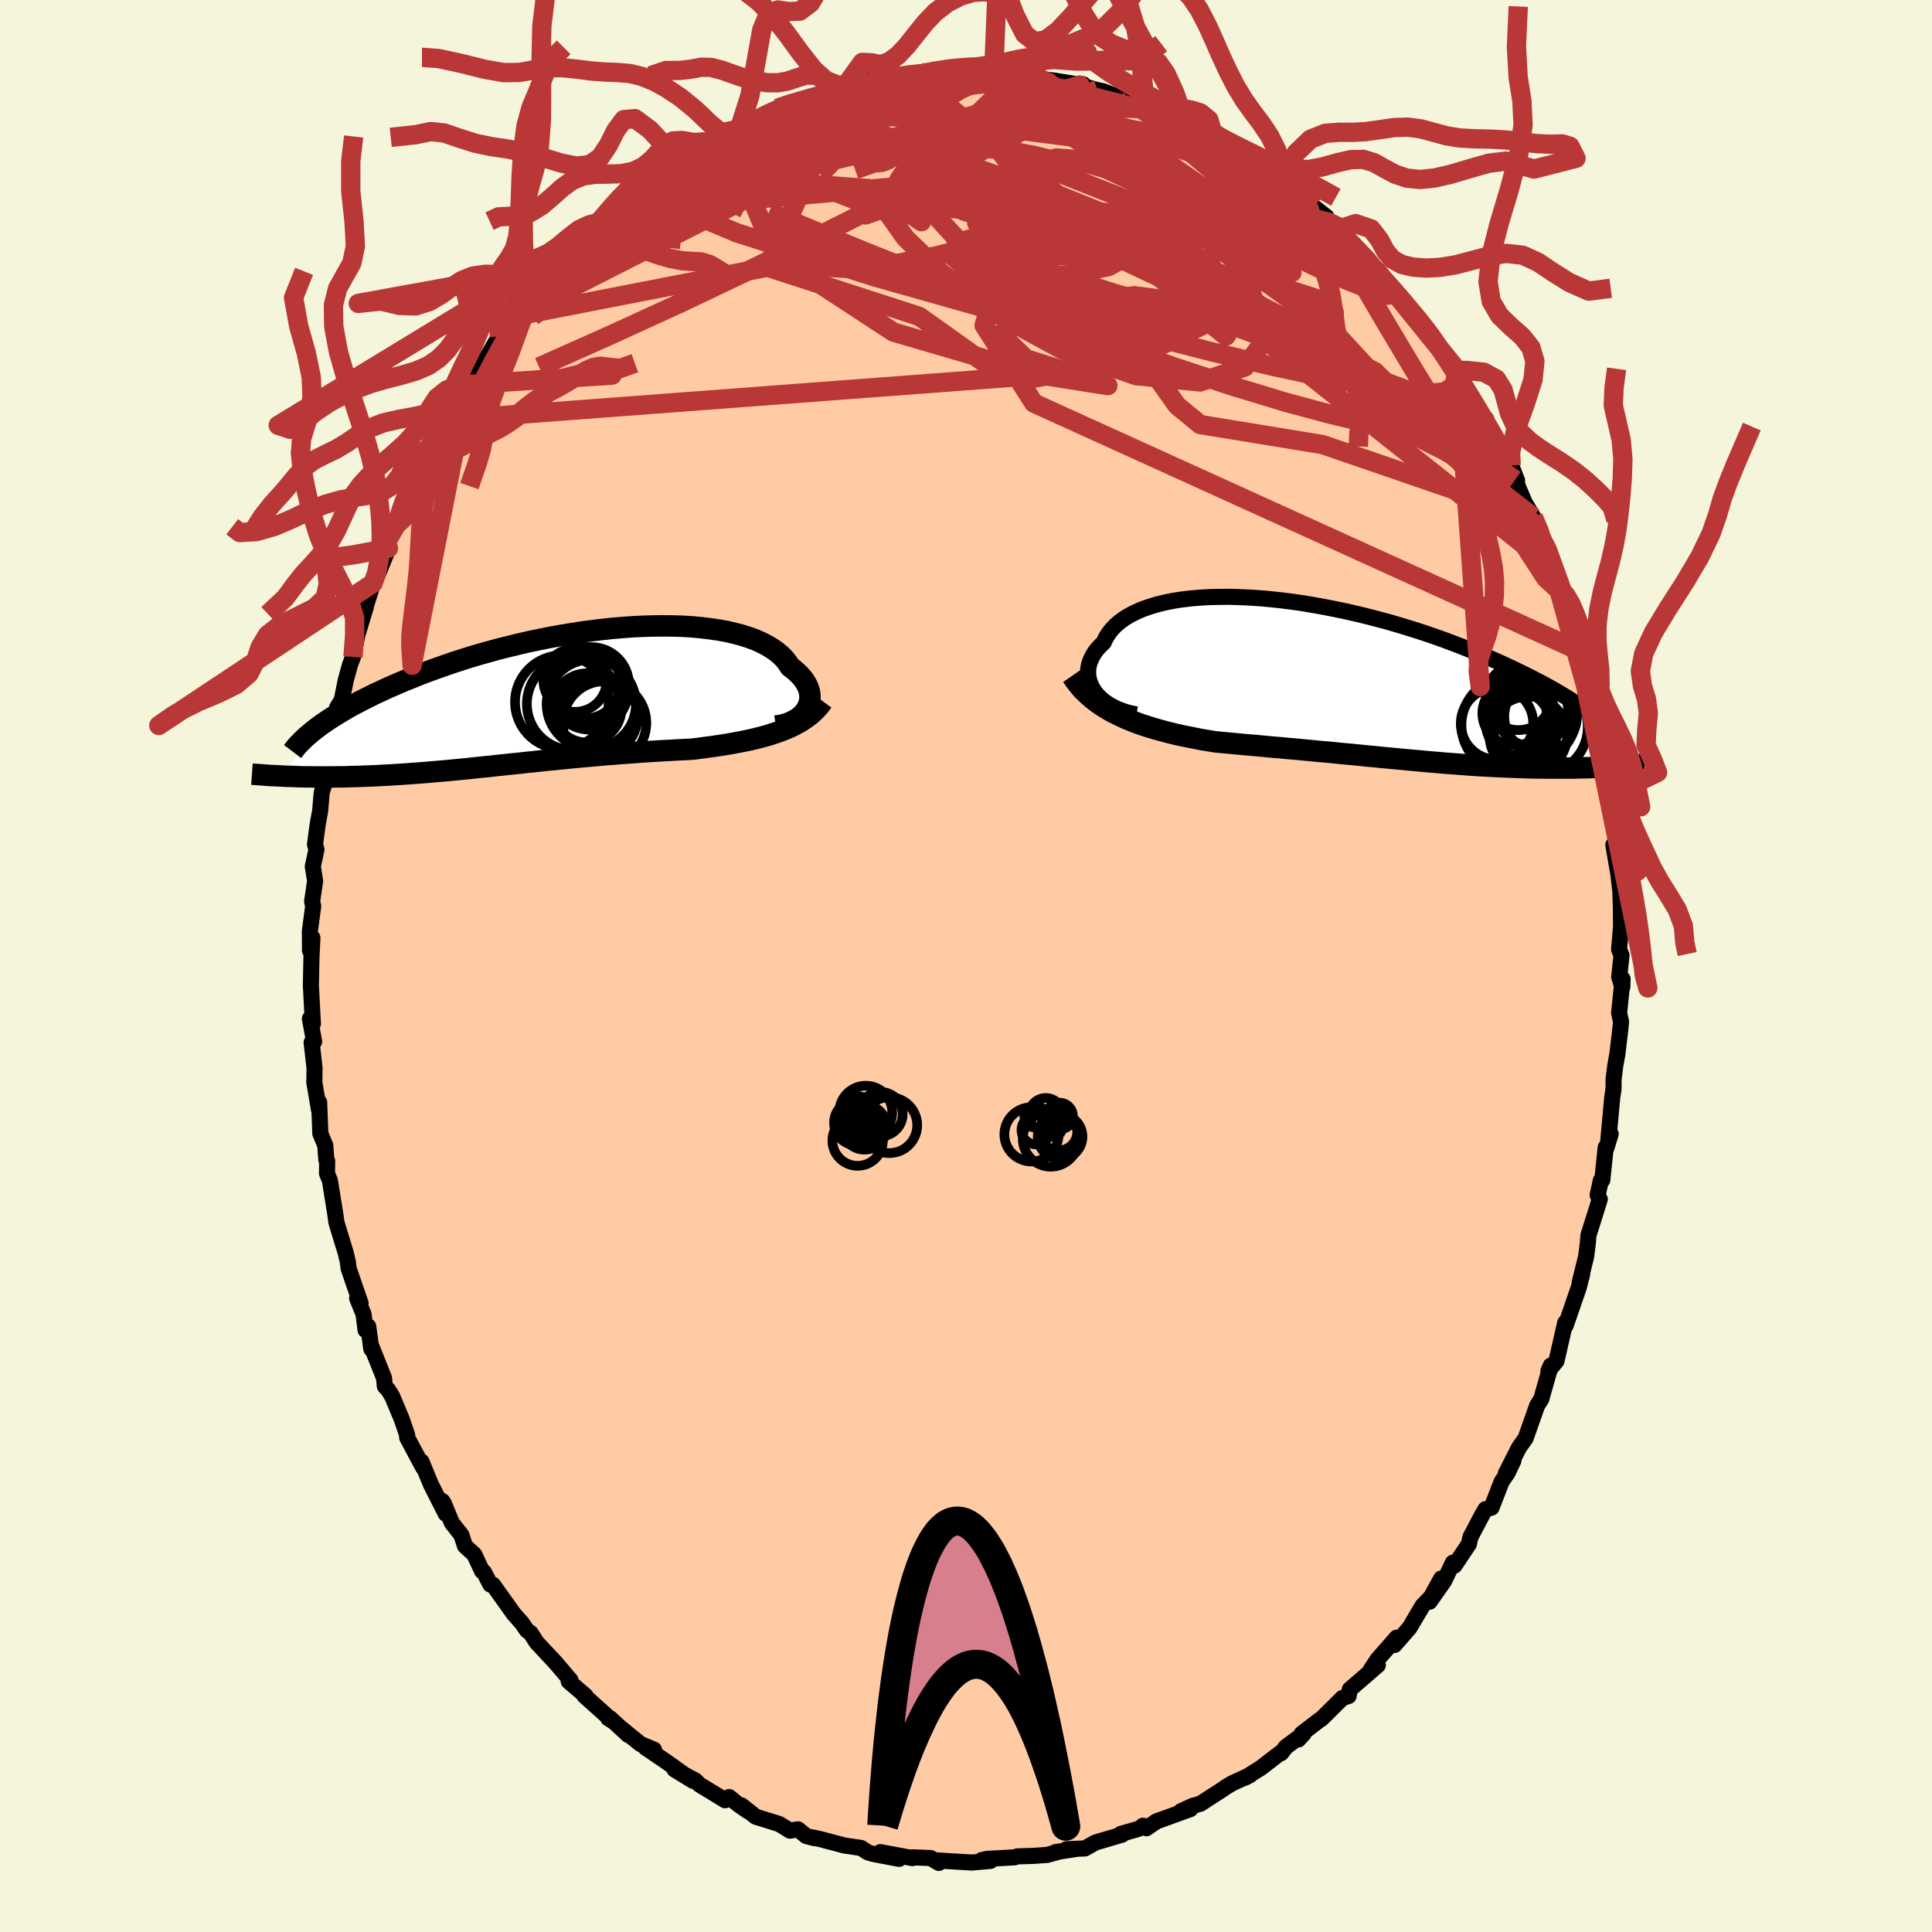 
  <svg viewBox="-100 -100 200 200" xmlns="http://www.w3.org/2000/svg" width="500" height="500" id="face-svg">
    <defs>
      <clipPath id="leftEyeClipPath">
        <polyline points="26.67,1.17 26.81,0.9 26.91,0.62 26.98,0.33 27.01,0.04 27,-0.26 26.96,-0.56 26.88,-0.86 26.76,-1.16 26.61,-1.46 26.42,-1.76 26.2,-2.05 25.94,-2.34 25.64,-2.63 25.32,-2.91 24.96,-3.18 24.69,-3.59 24.38,-3.99 24.01,-4.37 23.58,-4.73 23.1,-5.07 22.57,-5.39 21.99,-5.69 21.36,-5.97 20.69,-6.22 19.96,-6.45 19.2,-6.65 18.39,-6.84 17.55,-6.99 16.67,-7.12 15.76,-7.23 14.81,-7.32 13.84,-7.38 12.85,-7.41 11.83,-7.42 10.8,-7.41 9.75,-7.38 8.68,-7.33 7.61,-7.25 6.53,-7.16 5.44,-7.04 4.35,-6.91 3.26,-6.76 2.18,-6.59 1.1,-6.41 0.02,-6.21 -1.04,-6 -2.09,-5.78 -3.13,-5.54 -4.15,-5.29 -5.16,-5.04 -6.14,-4.77 -7.11,-4.5 -8.06,-4.22 -8.98,-3.93 -9.88,-3.64 -10.75,-3.34 -11.6,-3.04 -12.43,-2.74 -13.23,-2.44 -14,-2.13 -14.75,-1.83 -15.47,-1.53 -16.16,-1.23 -16.84,-0.93 -17.48,-0.63 -18.11,-0.34 -18.71,-0.04 -19.29,0.25 -19.84,0.54 -20.38,0.82 -20.89,1.11 -21.37,1.39 -21.84,1.67 -22.28,1.95 -22.71,2.22 -23.11,2.49 -23.49,2.75 -23.85,3.01 -24.19,3.27 -27.59,8.13 -27.22,8.15 -26.84,8.16 -26.45,8.17 -26.06,8.19 -25.65,8.2 -25.23,8.21 -24.8,8.21 -24.37,8.22 -23.92,8.22 -23.46,8.22 -22.99,8.22 -22.52,8.22 -22.03,8.21 -21.54,8.21 -21.03,8.2 -20.51,8.18 -19.98,8.17 -19.44,8.15 -18.88,8.13 -18.32,8.11 -17.74,8.08 -17.15,8.05 -16.54,8.02 -15.93,7.98 -15.3,7.94 -14.67,7.9 -14.02,7.85 -13.36,7.8 -12.69,7.75 -12.01,7.69 -11.31,7.63 -10.61,7.57 -9.9,7.5 -9.18,7.43 -8.45,7.36 -7.71,7.28 -6.96,7.2 -6.21,7.13 -5.44,7.04 -4.67,6.96 -3.89,6.88 -3.1,6.8 -2.31,6.71 -1.51,6.63 -0.71,6.54 0.1,6.46 0.91,6.38 1.73,6.3 2.55,6.22 3.38,6.14 4.2,6.07 5.03,5.99 5.86,5.92 6.69,5.86 7.52,5.79 8.35,5.73 9.18,5.67 10.01,5.61 10.83,5.56 11.65,5.51 12.47,5.47 13.27,5.42 14.08,5.38 14.87,5.34 15.56,5.25 16.24,5.16 16.91,5.07 17.58,4.97 18.23,4.87 18.88,4.76 19.52,4.64 20.15,4.52 20.77,4.39 21.38,4.25 21.97,4.1 22.55,3.94 23.12,3.76 23.66,3.58 24.2,3.38" />
      </clipPath>
      <clipPath id="rightEyeClipPath">
        <polyline points="-26.55,1.16 -26.77,0.83 -26.95,0.49 -27.09,0.15 -27.19,-0.2 -27.25,-0.56 -27.27,-0.91 -27.25,-1.27 -27.19,-1.62 -27.08,-1.98 -26.94,-2.32 -26.76,-2.67 -26.55,-3.01 -26.29,-3.34 -25.99,-3.66 -25.66,-3.97 -25.44,-4.45 -25.16,-4.9 -24.82,-5.34 -24.43,-5.75 -23.97,-6.14 -23.46,-6.51 -22.9,-6.84 -22.28,-7.15 -21.61,-7.44 -20.89,-7.69 -20.13,-7.92 -19.32,-8.12 -18.47,-8.29 -17.58,-8.43 -16.66,-8.54 -15.7,-8.62 -14.72,-8.68 -13.71,-8.7 -12.67,-8.71 -11.62,-8.68 -10.54,-8.63 -9.46,-8.56 -8.36,-8.46 -7.25,-8.34 -6.14,-8.2 -5.02,-8.04 -3.9,-7.85 -2.79,-7.65 -1.68,-7.43 -0.57,-7.2 0.52,-6.95 1.6,-6.69 2.67,-6.41 3.73,-6.13 4.76,-5.83 5.78,-5.52 6.78,-5.21 7.75,-4.89 8.71,-4.56 9.64,-4.23 10.54,-3.89 11.43,-3.55 12.28,-3.21 13.11,-2.87 13.92,-2.53 14.7,-2.19 15.45,-1.86 16.18,-1.52 16.88,-1.19 17.56,-0.86 18.22,-0.54 18.86,-0.21 19.47,0.11 20.06,0.42 20.63,0.74 21.18,1.05 21.7,1.36 22.21,1.66 22.69,1.96 23.15,2.25 23.59,2.54 24.01,2.83 24.42,3.11 24.8,3.38 27.2,8.86 26.84,8.88 26.47,8.9 26.09,8.92 25.71,8.94 25.31,8.95 24.9,8.97 24.49,8.98 24.06,8.99 23.63,9 23.19,9.01 22.74,9.02 22.28,9.02 21.82,9.02 21.34,9.02 20.86,9.02 20.36,9.02 19.86,9.01 19.34,9.01 18.81,9 18.27,8.99 17.72,8.97 17.17,8.95 16.59,8.93 16.01,8.91 15.42,8.88 14.82,8.85 14.21,8.82 13.59,8.79 12.96,8.75 12.32,8.71 11.67,8.66 11.01,8.61 10.34,8.56 9.66,8.51 8.98,8.45 8.28,8.39 7.57,8.33 6.86,8.26 6.14,8.2 5.4,8.13 4.66,8.06 3.92,7.99 3.16,7.92 2.39,7.84 1.62,7.77 0.84,7.69 0.05,7.61 -0.74,7.54 -1.55,7.46 -2.35,7.38 -3.17,7.31 -3.99,7.23 -4.82,7.15 -5.65,7.07 -6.49,7 -7.33,6.92 -8.18,6.85 -9.02,6.77 -9.87,6.69 -10.73,6.62 -11.58,6.54 -12.44,6.46 -13.29,6.38 -14.14,6.3 -14.85,6.18 -15.57,6.06 -16.27,5.92 -16.98,5.78 -17.68,5.64 -18.37,5.48 -19.05,5.31 -19.73,5.13 -20.4,4.94 -21.06,4.74 -21.71,4.53 -22.35,4.3 -22.97,4.05 -23.58,3.79 -24.17,3.51" />
      </clipPath>
      <filter id="fuzzy">
        <feTurbulence id="turbulence" baseFrequency="0.05" numOctaves="3" type="noise" result="noise" />
        <feDisplacementMap in="SourceGraphic" in2="noise" scale="2" />
      </filter>
      <linearGradient id="rainbowGradient" x1="0%" y1="0%" x2="100%" y2="0%">
        <stop offset="0%" style="stop-color: rgb(44, 34, 43); stop-opacity: 1" />
        <stop offset="50%" style="stop-color: rgb(255, 127, 80); stop-opacity: 1" />
        <stop offset="100%" style="stop-color: rgb(154, 205, 50); stop-opacity: 1" />
      </linearGradient>
    </defs>
    <rect x="-100" y="-100" width="100%" height="100%" fill="rgb(245, 245, 220)" />
    <polyline id="faceContour" points="67.62,1.14 67.94,2.19 67.97,1.34 67.61,4.86 67.81,5.78 67.73,6.58 67.43,9.12 67.22,10.28 67.04,11.69 67.03,12.74 66.9,13.6 66.5,17.94 66.74,17.38 66.28,18.88 66.22,18.78 65.87,22.16 65.72,22.19 65.39,23.71 65.61,24.14 64.43,27.9 64.38,28.63 64.2,30.06 63.54,32.73 63.79,31.88 63.43,33.29 62.4,36.28 62.06,37.25 62.03,36.93 61.61,38.77 61.13,40.88 60.29,41.93 60.54,41.36 59.78,44.02 59.56,44.81 59.12,45.51 57.93,48.89 57.25,49.84 55.88,52.54 56.67,51.21 56.07,52.46 55.44,53.4 54.4,56.07 53.78,56.23 53.44,56.81 52.22,59.12 52.06,59.84 50.57,62.07 50.4,61.77 49.5,63.66 47.99,65.81 49.19,63.41 48.14,65.32 47.26,66.23 45.92,68.5 44.36,70.29 44.58,69.53 42.6,71.79 41.87,72.9 42.63,72.38 39.73,74.89 39.61,75.57 38.98,75.77 36.77,77.96 36.6,78.05 34.75,79.47 34.41,80.07 34.94,79.49 33.11,80.85 32.62,81.49 32.54,81.46 30.5,83.03 28.91,84.02 29.4,83.76 27.59,84.59 26.89,85 26.68,85.16 24.27,86.72 23.47,86.94 22.25,87.5 23.22,87.28 19.71,88.55 18.68,89.26 18.31,89 18.2,89.17 17.73,89.36 16.04,89.84 16.17,89.92 13.39,90.74 12.31,91.35 10.4,91.43 11.49,91.39 9.27,91.73 9.57,91.7 8.4,92.02 7.01,92.12 5.33,92.17 5.02,92.27 2.18,92.43 1.62,92.56 2.53,92.64 0.61,92.81 -0.87,92.72 -3.3,92.57 -2.81,92.85 -3.67,92.34 -5.58,92.27 -5.55,92.35 -8.87,91.73 -6.93,92.43 -9.65,91.91 -10.15,91.76 -10.87,91.3 -12.61,91.04 -15.1,90.38 -15.9,90.21 -15.69,90.29 -16.55,90.06 -17.39,89.37 -18.22,89.51 -19.34,88.82 -21.76,88.07 -23.25,86.89 -22.58,87.49 -23.54,86.82 -24.52,86.03 -24.94,86.36 -27.61,84.73 -28.01,84.32 -30.17,83.18 -28.26,84.35 -31.1,82.32 -33.19,80.9 -32.3,81.12 -33.7,80.54 -35.75,78.87 -34.96,79.61 -36.86,77.86 -37.04,77.87 -36.6,78.15 -39.5,75.55 -39.39,75.54 -41.13,74.05 -40.94,73.94 -42.4,72.22 -42.69,71.9 -44.46,70.01 -45.06,69.06 -45.46,68.77 -45.98,68.01 -46.8,67.09 -48.97,64.05 -49.24,64.03 -49.9,62.75 -50.1,62.63 -50.9,60.92 -51.87,60.03 -52.24,58.9 -53.22,57.66 -54.04,55.66 -54.22,55.38 -53.86,56.7 -55.38,53.7 -56.37,51.3 -56.19,51.93 -57.85,48.82 -57.85,48.55 -58.41,46.92 -59.4,44.55 -59.81,43.89 -60.16,43.51 -60.25,42.64 -61.63,39.19 -61.56,39.65 -61.88,37.31 -62.16,37.69 -62.36,36.06 -63.03,34.4 -62.67,34.91 -63.91,31.32 -64,30.59 -64.21,29.7 -65.17,26.56 -65.31,25.56 -65.85,22.21 -66.15,21.47 -66.13,20.2 -66.22,20.05 -66.33,18.56 -66.84,17.34 -66.96,14.11 -66.98,14.88 -67.46,12.06 -67.44,10.55 -67.74,7.92 -67.69,7.99 -67.48,7.83 -67.92,5.46 -67.61,5.98 -67.79,2.54 -67.82,2.09 -67.76,-0.83 -67.66,-2.92 -67.91,-1.59 -67.92,-3.63 -67.58,-6.19 -67.69,-6.69 -67.38,-8.8 -67.62,-10.3 -67.24,-12.06 -67.39,-12.59 -67.12,-14.62 -66.86,-16.04 -66.7,-17.94 -66.16,-19.72 -66.03,-21.47 -65.9,-21.14 -65.78,-22.14 -65.54,-24.14 -64.87,-26.99 -65.11,-26.74 -64.62,-27.54 -64.2,-29.62 -63.75,-31.24 -63.46,-31.99 -63.02,-34.21 -62.12,-37.19 -62.44,-36.29 -61.95,-37.82 -61.39,-39.62 -61.22,-39.73 -59.79,-43.24 -60.02,-43.86 -58.54,-46.24 -58.76,-46.19 -58.97,-45.66 -58.06,-47.81 -57.21,-50.03 -56.53,-50.77 -56.49,-51.08 -55.18,-53.5 -55.41,-53.54 -53.87,-56.54 -53.29,-57.6 -52.93,-57.71 -51.56,-60.24 -51.72,-59.63 -51.36,-60.92 -49.89,-62.48 -48.92,-64.17 -48.23,-65.33 -48.28,-65.19 -46.97,-67.29 -46.68,-67.25 -44.91,-69.36 -44.58,-69.69 -43.99,-70.57 -43.04,-71.88 -43.56,-71.13 -42.44,-72.32 -40.69,-74.06 -39.91,-75.23 -37.49,-77.11 -39.19,-75.68 -36.52,-78.08 -36.59,-77.83 -34.73,-79.29 -33.87,-79.98 -32.71,-80.86 -31.99,-81.56 -31.13,-82.44 -30.15,-82.98 -29.46,-83.42 -29.58,-83.43 -28.12,-84.26 -26.54,-85.34 -25.19,-85.89 -26.36,-85.31 -23.79,-86.58 -22.6,-87.42 -23.44,-86.72 -21.69,-87.59 -19.53,-88.79 -19.28,-88.8 -18.24,-89.37 -17.87,-89.31 -16.54,-89.76 -14.5,-90.24 -15.04,-90.17 -13.49,-90.65 -12.66,-90.88 -9.41,-91.58 -8.67,-91.75 -10.1,-91.73 -7.98,-91.93 -5.76,-92.19 -5.89,-92.39 -3.68,-92.53 -4.75,-92.33 -3.8,-92.55 -0.98,-92.65 1.34,-92.41 2.1,-92.39 2.87,-92.48 2.25,-92.7 3.87,-92.54 5.38,-92.24 6.45,-92.05 6.52,-92.18 7.53,-91.85 9.11,-91.66 11.66,-91.25 12.13,-91.28 11.49,-91.26 13.59,-90.68 14.21,-90.55 16.86,-89.51 18.6,-88.98 17.35,-89.61 18.47,-89.18 18.82,-88.91 20.9,-87.96 22.96,-87.31 22.52,-87 23.29,-87.08 24.91,-86.17 25.68,-85.7 25.65,-85.51 29.42,-83.56 28.95,-83.87 28.51,-83.98 32.58,-81 32.81,-81.23 32.24,-81.42 32.75,-80.95 34.41,-79.52 36.01,-78.58 37.32,-77.55 36.93,-77.49 38.82,-76.38 38.47,-76.23 38.89,-75.76 41.6,-73.22 42.58,-71.9 41.81,-72.65 42.86,-71.49 44.14,-70.22 45.1,-68.94 45.36,-68.67 46.65,-67.17 47.37,-66.43 48.27,-65.25 47.57,-65.86 48.74,-64.53 50.87,-61.66 50.78,-61.21 51.6,-59.76 53.43,-56.78 53.85,-56.61 53.57,-56.64 54.3,-55.18 55.46,-53.77 55.81,-52.5 56.44,-51.81 57.05,-50.25 56.84,-50.33 57.82,-48.01 58.72,-46.48 59.46,-44.85 60.18,-43.1 59.83,-43.32 60.44,-41.48 61.38,-38.89 61.62,-39.21 61.93,-38.02 61.73,-37.62 62.51,-36.58 63,-34.25 63.38,-32.67 63.72,-31.07 63.82,-30.68 64.46,-28.49 64.38,-28.07 65.4,-23.78 64.92,-26.69 65.91,-22.49 66.12,-20.44 66.05,-21.87 66.38,-17.69 66.64,-17.62 66.75,-15.75 67,-15.55 67.44,-11.84 67.01,-12.54 67.53,-9.53 67.63,-8.64 67.74,-7.74 67.79,-6.18 67.81,-4.08 67.61,-1.71 67.86,-1.12 67.62,1.14 67.94,2.19" fill="rgb(255, 203, 164)" stroke="black" stroke-width="1.667" stroke-linejoin="round" filter="url(#fuzzy)" />
    <g transform="translate(39.91 -29.51)">
      <polyline id="rightCountour" points="-26.55,1.16 -26.77,0.83 -26.95,0.49 -27.09,0.15 -27.19,-0.2 -27.25,-0.56 -27.27,-0.91 -27.25,-1.27 -27.19,-1.62 -27.08,-1.98 -26.94,-2.32 -26.76,-2.67 -26.55,-3.01 -26.29,-3.34 -25.99,-3.66 -25.66,-3.97 -25.44,-4.45 -25.16,-4.9 -24.82,-5.34 -24.43,-5.75 -23.97,-6.14 -23.46,-6.51 -22.9,-6.84 -22.28,-7.15 -21.61,-7.44 -20.89,-7.69 -20.13,-7.92 -19.32,-8.12 -18.47,-8.29 -17.58,-8.43 -16.66,-8.54 -15.7,-8.62 -14.72,-8.68 -13.71,-8.7 -12.67,-8.71 -11.62,-8.68 -10.54,-8.63 -9.46,-8.56 -8.36,-8.46 -7.25,-8.34 -6.14,-8.2 -5.02,-8.04 -3.9,-7.85 -2.79,-7.65 -1.68,-7.43 -0.57,-7.2 0.52,-6.95 1.6,-6.69 2.67,-6.41 3.73,-6.13 4.76,-5.83 5.78,-5.52 6.78,-5.21 7.75,-4.89 8.71,-4.56 9.64,-4.23 10.54,-3.89 11.43,-3.55 12.28,-3.21 13.11,-2.87 13.92,-2.53 14.7,-2.19 15.45,-1.86 16.18,-1.52 16.88,-1.19 17.56,-0.86 18.22,-0.54 18.86,-0.21 19.47,0.11 20.06,0.42 20.63,0.74 21.18,1.05 21.7,1.36 22.21,1.66 22.69,1.96 23.15,2.25 23.59,2.54 24.01,2.83 24.42,3.11 24.8,3.38 27.2,8.86 26.84,8.88 26.47,8.9 26.09,8.92 25.71,8.94 25.31,8.95 24.9,8.97 24.49,8.98 24.06,8.99 23.63,9 23.19,9.01 22.74,9.02 22.28,9.02 21.82,9.02 21.34,9.02 20.86,9.02 20.36,9.02 19.86,9.01 19.34,9.01 18.81,9 18.27,8.99 17.72,8.97 17.17,8.95 16.59,8.93 16.01,8.91 15.42,8.88 14.82,8.85 14.21,8.82 13.59,8.79 12.96,8.75 12.32,8.71 11.67,8.66 11.01,8.61 10.34,8.56 9.66,8.51 8.98,8.45 8.28,8.39 7.57,8.33 6.86,8.26 6.14,8.2 5.4,8.13 4.66,8.06 3.92,7.99 3.16,7.92 2.39,7.84 1.62,7.77 0.84,7.69 0.05,7.61 -0.74,7.54 -1.55,7.46 -2.35,7.38 -3.17,7.31 -3.99,7.23 -4.82,7.15 -5.65,7.07 -6.49,7 -7.33,6.92 -8.18,6.85 -9.02,6.77 -9.87,6.69 -10.73,6.62 -11.58,6.54 -12.44,6.46 -13.29,6.38 -14.14,6.3 -14.85,6.18 -15.57,6.06 -16.27,5.92 -16.98,5.78 -17.68,5.64 -18.37,5.48 -19.05,5.31 -19.73,5.13 -20.4,4.94 -21.06,4.74 -21.71,4.53 -22.35,4.3 -22.97,4.05 -23.58,3.79 -24.17,3.51" fill="white" stroke="white" stroke-width="0" stroke-linejoin="round" filter="url(#fuzzy)" />
    </g>
    <g transform="translate(-43.16 -27.79)">
      <polyline id="leftCountour" points="26.67,1.17 26.81,0.9 26.91,0.62 26.98,0.33 27.01,0.04 27,-0.26 26.96,-0.56 26.88,-0.86 26.76,-1.16 26.61,-1.46 26.42,-1.76 26.2,-2.05 25.94,-2.34 25.64,-2.63 25.32,-2.91 24.96,-3.18 24.69,-3.59 24.38,-3.99 24.01,-4.37 23.58,-4.73 23.1,-5.07 22.57,-5.39 21.99,-5.69 21.36,-5.97 20.69,-6.22 19.96,-6.45 19.2,-6.65 18.39,-6.84 17.55,-6.99 16.67,-7.12 15.76,-7.23 14.81,-7.32 13.84,-7.38 12.85,-7.41 11.83,-7.42 10.8,-7.41 9.75,-7.38 8.68,-7.33 7.61,-7.25 6.53,-7.16 5.44,-7.04 4.35,-6.91 3.26,-6.76 2.18,-6.59 1.1,-6.41 0.02,-6.21 -1.04,-6 -2.09,-5.78 -3.13,-5.54 -4.15,-5.29 -5.16,-5.04 -6.14,-4.77 -7.11,-4.5 -8.06,-4.22 -8.98,-3.93 -9.88,-3.64 -10.75,-3.34 -11.6,-3.04 -12.43,-2.74 -13.23,-2.44 -14,-2.13 -14.75,-1.83 -15.47,-1.53 -16.16,-1.23 -16.84,-0.93 -17.48,-0.63 -18.11,-0.34 -18.71,-0.04 -19.29,0.25 -19.84,0.54 -20.38,0.82 -20.89,1.11 -21.37,1.39 -21.84,1.67 -22.28,1.95 -22.71,2.22 -23.11,2.49 -23.49,2.75 -23.85,3.01 -24.19,3.27 -27.59,8.13 -27.22,8.15 -26.84,8.16 -26.45,8.17 -26.06,8.19 -25.65,8.2 -25.23,8.21 -24.8,8.21 -24.37,8.22 -23.92,8.22 -23.46,8.22 -22.99,8.22 -22.52,8.22 -22.03,8.21 -21.54,8.21 -21.03,8.2 -20.51,8.18 -19.98,8.17 -19.44,8.15 -18.88,8.13 -18.32,8.11 -17.74,8.08 -17.15,8.05 -16.54,8.02 -15.93,7.98 -15.3,7.94 -14.67,7.9 -14.02,7.85 -13.36,7.8 -12.69,7.75 -12.01,7.69 -11.31,7.63 -10.61,7.57 -9.9,7.5 -9.18,7.43 -8.45,7.36 -7.71,7.28 -6.96,7.2 -6.21,7.13 -5.44,7.04 -4.67,6.96 -3.89,6.88 -3.1,6.8 -2.31,6.71 -1.51,6.63 -0.71,6.54 0.1,6.46 0.91,6.38 1.73,6.3 2.55,6.22 3.38,6.14 4.2,6.07 5.03,5.99 5.86,5.92 6.69,5.86 7.52,5.79 8.35,5.73 9.18,5.67 10.01,5.61 10.83,5.56 11.65,5.51 12.47,5.47 13.27,5.42 14.08,5.38 14.87,5.34 15.56,5.25 16.24,5.16 16.91,5.07 17.58,4.97 18.23,4.87 18.88,4.76 19.52,4.64 20.15,4.52 20.77,4.39 21.38,4.25 21.97,4.1 22.55,3.94 23.12,3.76 23.66,3.58 24.2,3.38" fill="white" stroke="white" stroke-width="0" stroke-linejoin="round" filter="url(#fuzzy)" />
    </g>
    <g transform="translate(39.91 -29.51)">
      <polyline id="rightUpper" points="-22.27,3.46 -22.86,3.35 -23.41,3.2 -23.93,3.02 -24.41,2.82 -24.86,2.59 -25.27,2.34 -25.65,2.07 -25.99,1.78 -26.29,1.48 -26.55,1.16 -26.77,0.83 -26.95,0.49 -27.09,0.15 -27.19,-0.2 -27.25,-0.56 -27.27,-0.91 -27.25,-1.27 -27.19,-1.62 -27.08,-1.98 -26.94,-2.32 -26.76,-2.67 -26.55,-3.01 -26.29,-3.34 -25.99,-3.66 -25.66,-3.97 -25.44,-4.45 -25.16,-4.9 -24.82,-5.34 -24.43,-5.75 -23.97,-6.14 -23.46,-6.51 -22.9,-6.84 -22.28,-7.15 -21.61,-7.44 -20.89,-7.69 -20.13,-7.92 -19.32,-8.12 -18.47,-8.29 -17.58,-8.43 -16.66,-8.54 -15.7,-8.62 -14.72,-8.68 -13.71,-8.7 -12.67,-8.71 -11.62,-8.68 -10.54,-8.63 -9.46,-8.56 -8.36,-8.46 -7.25,-8.34 -6.14,-8.2 -5.02,-8.04 -3.9,-7.85 -2.79,-7.65 -1.68,-7.43 -0.57,-7.2 0.52,-6.95 1.6,-6.69 2.67,-6.41 3.73,-6.13 4.76,-5.83 5.78,-5.52 6.78,-5.21 7.75,-4.89 8.71,-4.56 9.64,-4.23 10.54,-3.89 11.43,-3.55 12.28,-3.21 13.11,-2.87 13.92,-2.53 14.7,-2.19 15.45,-1.86 16.18,-1.52 16.88,-1.19 17.56,-0.86 18.22,-0.54 18.86,-0.21 19.47,0.11 20.06,0.42 20.63,0.74 21.18,1.05 21.7,1.36 22.21,1.66 22.69,1.96 23.15,2.25 23.59,2.54 24.01,2.83 24.42,3.11 24.8,3.38 25.16,3.65 25.51,3.92 25.83,4.17 26.14,4.43 26.44,4.67 26.71,4.92 26.97,5.15 27.21,5.38 27.44,5.61 27.66,5.83" fill="none" stroke="black" stroke-width="1.667" stroke-linejoin="round" filter="url(#fuzzy)" />
      <polyline id="rightLower" points="-28.94,-0.52 -28.58,0 -28.19,0.5 -27.78,0.97 -27.33,1.4 -26.86,1.81 -26.37,2.2 -25.85,2.56 -25.31,2.9 -24.75,3.22 -24.17,3.51 -23.58,3.79 -22.97,4.05 -22.35,4.3 -21.71,4.53 -21.06,4.74 -20.4,4.94 -19.73,5.13 -19.05,5.31 -18.37,5.48 -17.68,5.64 -16.98,5.78 -16.27,5.92 -15.57,6.06 -14.85,6.18 -14.14,6.3 -13.29,6.38 -12.44,6.46 -11.58,6.54 -10.73,6.62 -9.87,6.69 -9.02,6.77 -8.18,6.85 -7.33,6.92 -6.49,7 -5.65,7.07 -4.82,7.15 -3.99,7.23 -3.17,7.31 -2.35,7.38 -1.55,7.46 -0.74,7.54 0.05,7.61 0.84,7.69 1.62,7.77 2.39,7.84 3.16,7.92 3.92,7.99 4.66,8.06 5.4,8.13 6.14,8.2 6.86,8.26 7.57,8.33 8.28,8.39 8.98,8.45 9.66,8.51 10.34,8.56 11.01,8.61 11.67,8.66 12.32,8.71 12.96,8.75 13.59,8.79 14.21,8.82 14.82,8.85 15.42,8.88 16.01,8.91 16.59,8.93 17.17,8.95 17.72,8.97 18.27,8.99 18.81,9 19.34,9.01 19.86,9.01 20.36,9.02 20.86,9.02 21.34,9.02 21.82,9.02 22.28,9.02 22.74,9.02 23.19,9.01 23.63,9 24.06,8.99 24.49,8.98 24.9,8.97 25.31,8.95 25.71,8.94 26.09,8.92 26.47,8.9 26.84,8.88 27.2,8.86 27.56,8.84 27.9,8.82 28.23,8.8 28.56,8.78 28.88,8.76 29.18,8.73 29.48,8.71 29.78,8.68 30.06,8.66 30.33,8.64" fill="none" stroke="black" stroke-width="2.222" stroke-linejoin="round" filter="url(#fuzzy)" />
      <circle r="3.726" cx="18.685" cy="3.026" stroke="black" fill="none" stroke-width="1.0" filter="url(#fuzzy)" clip-path="url(#rightEyeClipPath)" /><circle r="3.75" cx="15.06" cy="4.406" stroke="black" fill="none" stroke-width="1.0" filter="url(#fuzzy)" clip-path="url(#rightEyeClipPath)" /><circle r="4.996" cx="16.375" cy="4.566" stroke="black" fill="none" stroke-width="1.0" filter="url(#fuzzy)" clip-path="url(#rightEyeClipPath)" /><circle r="3.384" cx="17.275" cy="1.706" stroke="black" fill="none" stroke-width="1.0" filter="url(#fuzzy)" clip-path="url(#rightEyeClipPath)" /><circle r="3.324" cx="17.23" cy="4.421" stroke="black" fill="none" stroke-width="1.0" filter="url(#fuzzy)" clip-path="url(#rightEyeClipPath)" /><circle r="4.878" cx="19.575" cy="4.786" stroke="black" fill="none" stroke-width="1.0" filter="url(#fuzzy)" clip-path="url(#rightEyeClipPath)" /><circle r="3.76" cx="19.57" cy="3.676" stroke="black" fill="none" stroke-width="1.0" filter="url(#fuzzy)" clip-path="url(#rightEyeClipPath)" /><circle r="4.504" cx="18.705" cy="3.801" stroke="black" fill="none" stroke-width="1.0" filter="url(#fuzzy)" clip-path="url(#rightEyeClipPath)" /><circle r="4.022" cx="18.3" cy="5.631" stroke="black" fill="none" stroke-width="1.0" filter="url(#fuzzy)" clip-path="url(#rightEyeClipPath)" /><circle r="3.326" cx="16.87" cy="3.351" stroke="black" fill="none" stroke-width="1.0" filter="url(#fuzzy)" clip-path="url(#rightEyeClipPath)" />
      </g>
    <g transform="translate(-43.16 -27.79)">
      <polyline id="leftUpper" points="23.48,2.95 23.94,2.88 24.37,2.78 24.76,2.65 25.13,2.5 25.47,2.32 25.78,2.13 26.05,1.91 26.29,1.68 26.5,1.43 26.67,1.17 26.81,0.9 26.91,0.62 26.98,0.33 27.01,0.04 27,-0.26 26.96,-0.56 26.88,-0.86 26.76,-1.16 26.61,-1.46 26.42,-1.76 26.2,-2.05 25.94,-2.34 25.64,-2.63 25.32,-2.91 24.96,-3.18 24.69,-3.59 24.38,-3.99 24.01,-4.37 23.58,-4.73 23.1,-5.07 22.57,-5.39 21.99,-5.69 21.36,-5.97 20.69,-6.22 19.96,-6.45 19.2,-6.65 18.39,-6.84 17.55,-6.99 16.67,-7.12 15.76,-7.23 14.81,-7.32 13.84,-7.38 12.85,-7.41 11.83,-7.42 10.8,-7.41 9.75,-7.38 8.68,-7.33 7.61,-7.25 6.53,-7.16 5.44,-7.04 4.35,-6.91 3.26,-6.76 2.18,-6.59 1.1,-6.41 0.02,-6.21 -1.04,-6 -2.09,-5.78 -3.13,-5.54 -4.15,-5.29 -5.16,-5.04 -6.14,-4.77 -7.11,-4.5 -8.06,-4.22 -8.98,-3.93 -9.88,-3.64 -10.75,-3.34 -11.6,-3.04 -12.43,-2.74 -13.23,-2.44 -14,-2.13 -14.75,-1.83 -15.47,-1.53 -16.16,-1.23 -16.84,-0.93 -17.48,-0.63 -18.11,-0.34 -18.71,-0.04 -19.29,0.25 -19.84,0.54 -20.38,0.82 -20.89,1.11 -21.37,1.39 -21.84,1.67 -22.28,1.95 -22.71,2.22 -23.11,2.49 -23.49,2.75 -23.85,3.01 -24.19,3.27 -24.51,3.52 -24.8,3.77 -25.09,4.01 -25.35,4.25 -25.59,4.49 -25.82,4.72 -26.03,4.94 -26.22,5.16 -26.39,5.38 -26.55,5.59" fill="none" stroke="black" stroke-width="2.222" stroke-linejoin="round" filter="url(#fuzzy)" />
      <polyline id="leftLower" points="28.33,0.38 28.03,0.79 27.7,1.16 27.35,1.51 26.97,1.84 26.56,2.15 26.13,2.43 25.68,2.69 25.21,2.94 24.71,3.17 24.2,3.38 23.66,3.58 23.12,3.76 22.55,3.94 21.97,4.1 21.38,4.25 20.77,4.39 20.15,4.52 19.52,4.64 18.88,4.76 18.23,4.87 17.58,4.97 16.91,5.07 16.24,5.16 15.56,5.25 14.87,5.34 14.08,5.38 13.27,5.42 12.47,5.47 11.65,5.51 10.83,5.56 10.01,5.61 9.18,5.67 8.35,5.73 7.52,5.79 6.69,5.86 5.86,5.92 5.03,5.99 4.2,6.07 3.38,6.14 2.55,6.22 1.73,6.3 0.91,6.38 0.1,6.46 -0.71,6.54 -1.51,6.63 -2.31,6.71 -3.1,6.8 -3.89,6.88 -4.67,6.96 -5.44,7.04 -6.21,7.13 -6.96,7.2 -7.71,7.28 -8.45,7.36 -9.18,7.43 -9.9,7.5 -10.61,7.57 -11.31,7.63 -12.01,7.69 -12.69,7.75 -13.36,7.8 -14.02,7.85 -14.67,7.9 -15.3,7.94 -15.93,7.98 -16.54,8.02 -17.15,8.05 -17.74,8.08 -18.32,8.11 -18.88,8.13 -19.44,8.15 -19.98,8.17 -20.51,8.18 -21.03,8.2 -21.54,8.21 -22.03,8.21 -22.52,8.22 -22.99,8.22 -23.46,8.22 -23.92,8.22 -24.37,8.22 -24.8,8.21 -25.23,8.21 -25.65,8.2 -26.06,8.19 -26.45,8.17 -26.84,8.16 -27.22,8.15 -27.59,8.13 -27.95,8.11 -28.3,8.09 -28.64,8.08 -28.97,8.06 -29.29,8.04 -29.6,8.01 -29.9,7.99 -30.2,7.97 -30.48,7.95 -30.76,7.93" fill="none" stroke="black" stroke-width="2.222" stroke-linejoin="round" filter="url(#fuzzy)" />
      <circle r="4.624" cx="4.372" cy="0.677" stroke="black" fill="none" stroke-width="1.0" filter="url(#fuzzy)" clip-path="url(#leftEyeClipPath)" /><circle r="4.844" cx="1.322" cy="0.472" stroke="black" fill="none" stroke-width="1.0" filter="url(#fuzzy)" clip-path="url(#leftEyeClipPath)" /><circle r="3.7" cx="3.687" cy="-1.523" stroke="black" fill="none" stroke-width="1.0" filter="url(#fuzzy)" clip-path="url(#leftEyeClipPath)" /><circle r="3.886" cx="4.382" cy="-1.333" stroke="black" fill="none" stroke-width="1.0" filter="url(#fuzzy)" clip-path="url(#leftEyeClipPath)" /><circle r="4.79" cx="2.492" cy="0.657" stroke="black" fill="none" stroke-width="1.0" filter="url(#fuzzy)" clip-path="url(#leftEyeClipPath)" /><circle r="3.284" cx="2.697" cy="-1.803" stroke="black" fill="none" stroke-width="1.0" filter="url(#fuzzy)" clip-path="url(#leftEyeClipPath)" /><circle r="3.584" cx="3.922" cy="1.072" stroke="black" fill="none" stroke-width="1.0" filter="url(#fuzzy)" clip-path="url(#leftEyeClipPath)" /><circle r="4.162" cx="4.997" cy="1.972" stroke="black" fill="none" stroke-width="1.0" filter="url(#fuzzy)" clip-path="url(#leftEyeClipPath)" /><circle r="3.978" cx="4.177" cy="-0.658" stroke="black" fill="none" stroke-width="1.0" filter="url(#fuzzy)" clip-path="url(#leftEyeClipPath)" /><circle r="4.326" cx="5.742" cy="2.632" stroke="black" fill="none" stroke-width="1.0" filter="url(#fuzzy)" clip-path="url(#leftEyeClipPath)" />
    </g>
    <g id="hairs">
      <polyline points="38.47,-76.23 39.46,-75.23 40.64,-74.01 41.51,-73.06 42.15,-72.32 42.67,-71.68 43.14,-71.09 43.53,-70.57 43.79,-70.16 43.88,-69.89 43.78,-69.77 43.48,-69.81 42.98,-69.98 42.29,-70.28 41.4,-70.72 40.28,-71.32 38.91,-72.14 37.24,-73.24 35.21,-74.69 32.82,-76.48 30.09,-78.6 27.12,-80.98 24.05,-83.55 20.84,-86.31" fill="none" stroke="rgb(185, 55, 55)" stroke-width="2" stroke-linejoin="round" filter="url(#fuzzy)" /><polyline points="-19.28,-88.8 -18.34,-89.18 -17.2,-89.47 -15.86,-89.77 -14.41,-90.08 -12.9,-90.41 -11.33,-90.74 -9.73,-91.07 -8.18,-91.39 -6.76,-91.67 -5.51,-91.9 -4.44,-92.09 -3.61,-92.23 -3.13,-92.34 -3.07,-92.42 -3.4,-92.46 -3.92,-92.46 -4.49,-92.45" fill="none" stroke="rgb(185, 55, 55)" stroke-width="2" stroke-linejoin="round" filter="url(#fuzzy)" /><polyline points="42.58,-71.9 42.42,-72.01 42.86,-71.47 43.4,-70.79 43.82,-70.18 44.03,-69.74 44.01,-69.49 43.72,-69.44 43.16,-69.58 42.35,-69.89 41.29,-70.34 39.96,-70.94 38.3,-71.77 36.23,-72.9 33.69,-74.41 30.68,-76.34 27.22,-78.7 23.33,-81.42 18.9,-84.48 13.66,-87.94" fill="none" stroke="rgb(185, 55, 55)" stroke-width="2" stroke-linejoin="round" filter="url(#fuzzy)" /><polyline points="42.58,-71.9 42.41,-72.02 42.81,-71.5 43.29,-70.84 43.62,-70.27 43.73,-69.87 43.58,-69.67 43.14,-69.67 42.39,-69.87 41.33,-70.24 39.99,-70.76 38.33,-71.45 36.32,-72.34 33.89,-73.52 30.98,-75.05 27.56,-76.99 23.65,-79.35 19.26,-82.1 14.35,-85.22 8.73,-88.73" fill="none" stroke="rgb(185, 55, 55)" stroke-width="2" stroke-linejoin="round" filter="url(#fuzzy)" /><polyline points="-37.49,-77.11 -37.8,-76.85 -36.91,-77.55 -35.66,-78.49 -34.3,-79.49 -32.93,-80.5 -31.64,-81.46 -30.47,-82.34 -29.44,-83.11 -28.57,-83.75 -27.86,-84.27 -27.32,-84.65 -26.95,-84.91 -26.81,-85.03 -27.01,-84.92 -27.65,-84.55 -28.62,-83.95" fill="none" stroke="rgb(185, 55, 55)" stroke-width="2" stroke-linejoin="round" filter="url(#fuzzy)" /><polyline points="-3.68,-92.53 -3.86,-92.46 -2.82,-92.48 -1.31,-92.49 0.13,-92.49 1.33,-92.48 2.27,-92.47 3.05,-92.45 3.72,-92.4 4.31,-92.33 4.79,-92.24 5.14,-92.14 5.32,-92.03 5.32,-91.92 5.11,-91.82 4.67,-91.71 3.96,-91.58 2.97,-91.45 1.7,-91.3 0.13,-91.15 -1.82,-91 -4.29,-90.86 -7.37,-90.69 -11.02,-90.46" fill="none" stroke="rgb(185, 55, 55)" stroke-width="2" stroke-linejoin="round" filter="url(#fuzzy)" /><polyline points="-28.12,-84.26 -26.85,-85.05 -26.01,-85.5 -25.29,-85.86 -24.59,-86.19 -23.94,-86.49 -23.34,-86.73 -22.84,-86.89 -22.45,-86.97 -22.22,-86.91 -22.18,-86.71 -22.34,-86.34 -22.72,-85.8 -23.32,-85.09 -24.13,-84.22 -25.16,-83.19 -26.43,-81.99 -27.98,-80.62 -29.87,-79.01 -32.15,-77.15 -34.83,-75.02 -37.87,-72.63 -41.23,-70.02 -44.88,-67.24" fill="none" stroke="rgb(185, 55, 55)" stroke-width="2" stroke-linejoin="round" filter="url(#fuzzy)" /><polyline points="37.32,-77.55 37.27,-77.28 37.08,-76.9 36.43,-76.49 35.28,-76.06 33.52,-75.68 31.03,-75.49 27.73,-75.52 23.62,-75.76 18.69,-76.18 12.91,-76.76 6.19,-77.51 -1.51,-78.44 -10.18,-79.62 -19.7,-81.12" fill="none" stroke="rgb(185, 55, 55)" stroke-width="2" stroke-linejoin="round" filter="url(#fuzzy)" /><polyline points="58.72,-46.48 59.32,-45.07 59.66,-44.04 59.86,-43.24 59.98,-42.62 59.99,-42.24 59.85,-42.17 59.53,-42.43 59.02,-42.98 58.32,-43.81 57.42,-44.93 56.3,-46.41 54.92,-48.35 53.26,-50.81 51.28,-53.85 48.97,-57.49 46.35,-61.73 43.49,-66.52 40.38,-71.83" fill="none" stroke="rgb(185, 55, 55)" stroke-width="2" stroke-linejoin="round" filter="url(#fuzzy)" /><polyline points="-19.53,-88.79 -19.05,-88.95 -18.29,-89.2 -17.38,-89.48 -16.39,-89.77 -15.4,-90.05 -14.43,-90.32 -13.51,-90.57 -12.65,-90.8 -11.92,-90.98 -11.36,-91.1 -11,-91.14 -10.84,-91.11 -10.89,-90.99 -11.17,-90.77 -11.69,-90.46 -12.45,-90.07 -13.43,-89.58 -14.64,-89 -16.14,-88.33 -18.01,-87.56 -20.36,-86.66 -23.23,-85.61 -26.43,-84.44" fill="none" stroke="rgb(185, 55, 55)" stroke-width="2" stroke-linejoin="round" filter="url(#fuzzy)" /><polyline points="2.1,-92.39 2.66,-92.44 3.48,-92.35 4.71,-92.11 6.2,-91.76 7.8,-91.36 9.46,-90.93 11.18,-90.48 12.9,-90.05 14.54,-89.63 16.03,-89.25 17.34,-88.9 18.48,-88.59 19.46,-88.32 20.27,-88.09 20.8,-87.96 20.9,-87.99 20.31,-88.27" fill="none" stroke="rgb(185, 55, 55)" stroke-width="2" stroke-linejoin="round" filter="url(#fuzzy)" /><polyline points="-0.98,-92.65 0.64,-92.5 1.46,-92.44 1.84,-92.41 2.01,-92.33 2.04,-92.17 1.89,-91.94 1.47,-91.64 0.73,-91.28 -0.37,-90.83 -1.87,-90.31 -3.83,-89.72 -6.32,-89.06 -9.4,-88.33 -13.04,-87.52 -17.22,-86.65 -22.08,-85.63" fill="none" stroke="rgb(185, 55, 55)" stroke-width="2" stroke-linejoin="round" filter="url(#fuzzy)" /><polyline points="50.87,-61.66 50.8,-60.96 50.49,-60.05 49.53,-59.42 47.7,-59.27 44.98,-59.53 41.4,-60.11 36.97,-60.96 31.63,-62.11 25.35,-63.6 18.1,-65.46 9.88,-67.69 0.64,-70.24 -9.66,-73.09 -21.1,-76.32" fill="none" stroke="rgb(185, 55, 55)" stroke-width="2" stroke-linejoin="round" filter="url(#fuzzy)" /><polyline points="-10.1,-91.73 -8.32,-91.89 -7.2,-91.96 -6.7,-91.87 -6.67,-91.6 -6.97,-91.16 -7.53,-90.52 -8.39,-89.69 -9.7,-88.65 -11.61,-87.39 -14.24,-85.88 -17.6,-84.05 -21.66,-81.87 -26.36,-79.35 -31.63,-76.64 -37.44,-73.83" fill="none" stroke="rgb(185, 55, 55)" stroke-width="2" stroke-linejoin="round" filter="url(#fuzzy)" /><polyline points="53.85,-56.61 53.72,-56.27 53.55,-55.63 53.01,-55.08 51.94,-54.78 50.29,-54.77 48.04,-55.01 45.21,-55.47 41.8,-56.15 37.77,-57.1 33.09,-58.36 27.7,-59.99 21.56,-62.01 14.65,-64.4 6.98,-67.16 -1.43,-70.34 -10.55,-73.98 -20.39,-78.07" fill="none" stroke="rgb(185, 55, 55)" stroke-width="2" stroke-linejoin="round" filter="url(#fuzzy)" /><polyline points="6.52,-92.18 7.58,-91.85 8.56,-91.47 9.06,-90.99 9.01,-90.4 8.51,-89.65 7.66,-88.72 6.44,-87.61 4.77,-86.33 2.54,-84.89 -0.28,-83.29 -3.69,-81.49 -7.64,-79.46 -12.13,-77.16 -17.22,-74.6 -22.98,-71.76 -29.43,-68.69 -36.5,-65.45 -44.2,-62.01" fill="none" stroke="rgb(185, 55, 55)" stroke-width="2" stroke-linejoin="round" filter="url(#fuzzy)" /><polyline points="11.66,-91.25 11.79,-91.2 11.82,-90.98 11.86,-90.58 11.69,-90.07 11.07,-89.51 9.78,-88.94 7.77,-88.35 5.08,-87.69 1.78,-86.93 -2.12,-86.06 -6.69,-85.09 -12.09,-84.04 -18.4,-82.87 -25.61,-81.52" fill="none" stroke="rgb(185, 55, 55)" stroke-width="2" stroke-linejoin="round" filter="url(#fuzzy)" /><polyline points="-34.73,-79.29 -33.61,-79.93 -32.01,-80.47 -30.03,-80.87 -27.68,-81.11 -24.98,-81.19 -21.92,-81.16 -18.5,-81.03 -14.71,-80.82 -10.6,-80.52 -6.21,-80.14 -1.6,-79.68 3.18,-79.17 8.13,-78.61 13.23,-78.02 18.49,-77.38 23.92,-76.68 29.41,-75.95 34.64,-75.43" fill="none" stroke="rgb(185, 55, 55)" stroke-width="2" stroke-linejoin="round" filter="url(#fuzzy)" /><polyline points="18.6,-88.98 18.27,-89.12 19.05,-88.61 20.48,-87.7 22.25,-86.53 24.15,-85.26 26.05,-83.94 27.96,-82.59 29.88,-81.21 31.84,-79.8 33.8,-78.35 35.73,-76.9 37.55,-75.49 39.2,-74.2 40.65,-73.07 41.82,-72.17 42.59,-71.62" fill="none" stroke="rgb(185, 55, 55)" stroke-width="2" stroke-linejoin="round" filter="url(#fuzzy)" /><polyline points="-23.44,-86.72 -21.79,-87.56 -20.52,-88.2 -19.59,-88.62 -18.88,-88.87 -18.28,-89 -17.79,-89.04 -17.41,-88.99 -17.17,-88.85 -17.09,-88.61 -17.2,-88.24 -17.56,-87.73 -18.21,-87.04 -19.18,-86.15 -20.47,-85.07 -22.09,-83.79 -24,-82.33 -26.24,-80.7 -28.8,-78.87 -31.71,-76.8 -35.02,-74.47 -38.8,-71.82 -43.17,-68.84" fill="none" stroke="rgb(185, 55, 55)" stroke-width="2" stroke-linejoin="round" filter="url(#fuzzy)" /><polyline points="-26.54,-85.34 -25.81,-85.63 -25.22,-85.9 -24.51,-86.25 -23.83,-86.57 -23.22,-86.82 -22.71,-86.99 -22.34,-87.06 -22.16,-86.99 -22.21,-86.75 -22.5,-86.33 -23.05,-85.7 -23.88,-84.86 -25,-83.81 -26.42,-82.56 -28.12,-81.12 -30.14,-79.48 -32.55,-77.6 -35.42,-75.43 -38.82,-72.91 -42.72,-70.07" fill="none" stroke="rgb(185, 55, 55)" stroke-width="2" stroke-linejoin="round" filter="url(#fuzzy)" /><polyline points="53.85,-56.61 24.4,-67.46 12.64,-66.68 6.1,-69.14 6.67,-72.38 11.14,-74.47 14.65,-75.69 14.45,-76.44 10.49,-76.43 4.11,-75.31 -3.21,-73.48 -10.33,-72.11 -16.31,-72.42 -20.26,-74.81 -21.8,-78.52 -21.66,-81.93 -21.49,-83.46 -22.92,-82.31 -27.29,-78.46 -36.01,-72.89 -40.69,-74.06" fill="none" stroke="rgb(185, 55, 55)" stroke-width="2" stroke-linejoin="round" filter="url(#fuzzy)" /><polyline points="13.59,-90.68 -6.84,-84.65 -4.59,-85.14 -0.84,-84.58 1.57,-82.06 2.57,-78.98 2.18,-76.63 0.86,-75.4 -0.5,-74.98 -0.99,-74.85 -0.36,-74.56 1,-73.93 2.47,-73.05 3.75,-72.16 5.16,-71.52 7.35,-71.28 10.69,-71.52 14.74,-72.4 18.21,-74.29 19.55,-77.52 17.68,-81.78 12.02,-85.68 1.63,-87.02 -15.92,-82.89 -46.68,-67.25" fill="none" stroke="rgb(185, 55, 55)" stroke-width="2" stroke-linejoin="round" filter="url(#fuzzy)" /><polyline points="56.84,-50.33 37.7,-63.63 41.66,-59.72 41.75,-60.79 34.38,-66.37 22.45,-72.43 9.99,-77.12 0.18,-80.48 -5.63,-82.91 -7.78,-84.48 -7.29,-85.12 -5.22,-85.05 -2.6,-84.88 -0.8,-85.27 -1.25,-86.42 -4.69,-87.76 -10.9,-88.09 -19.27,-86.4 -28.76,-82.67 -36.59,-77.83" fill="none" stroke="rgb(185, 55, 55)" stroke-width="2" stroke-linejoin="round" filter="url(#fuzzy)" /><polyline points="5.38,-92.24 -7.96,-79.35 -4.61,-77.05 -5.31,-77.56 -6.8,-79.18 -6.96,-81.36 -5.64,-83.34 -3,-84.53 0.61,-84.79 4.33,-84.42 7.14,-83.89 8.52,-83.55 8.9,-83.52 9.36,-83.65 11,-83.52 14.41,-82.55 19.49,-80.19 25.64,-76.17 31.94,-70.89 37.39,-65.52 41.15,-61.71 42.18,-61.22 37.86,-65.9 22.2,-77.13 -12.66,-90.88" fill="none" stroke="rgb(185, 55, 55)" stroke-width="2" stroke-linejoin="round" filter="url(#fuzzy)" /><polyline points="-5.76,-92.19 22.98,-68.89 21.7,-72.39 14.29,-76.7 5.14,-78.61 -2.7,-79.28 -7.19,-79.17 -8.09,-77.93 -6.27,-75.36 -2.51,-71.71 2.99,-67.59 10.02,-63.76 17.61,-61.11 24.23,-60.46 28.87,-62.01 31.22,-65.21 29.61,-69.48 19.09,-75.04 -5.19,-80.85 -36.52,-78.08" fill="none" stroke="rgb(185, 55, 55)" stroke-width="2" stroke-linejoin="round" filter="url(#fuzzy)" /><polyline points="12.13,-91.28 -10.39,-77.75 -5.56,-79.47 0.88,-81.54 5.49,-80.6 7.12,-78.29 5.55,-77.02 2.11,-77.77 -1.12,-80.03 -2.65,-82.7 -2.28,-84.89 -0.88,-86.2 0.33,-86.59 0.35,-86.19 -1.14,-85.15 -3.4,-83.52 -4.75,-81.22 -3.51,-78.06 0.14,-74.1 2.93,-70.05 1.88,-66.31 7.02,-58.27 63.38,-32.67" fill="none" stroke="rgb(185, 55, 55)" stroke-width="2" stroke-linejoin="round" filter="url(#fuzzy)" /><polyline points="-32.71,-80.86 -32.33,-79.52 -23.73,-75.9 -9.58,-71.37 2.72,-67.89 10.24,-65.57 14.25,-64.12 16.91,-63.71 19.4,-64.69 21.84,-67.02 23.92,-70.19 25.4,-73.33 26.48,-75.58 27.55,-76.3 28.78,-75.33 29.67,-73.02 29.09,-70.04 25.97,-67.03 20.27,-64.28 13.34,-61.98 7.08,-60.86 1.98,-62.39 -4.84,-67.25 -20.55,-72.34 -46.68,-67.25" fill="none" stroke="rgb(185, 55, 55)" stroke-width="2" stroke-linejoin="round" filter="url(#fuzzy)" /><polyline points="-53.87,-56.54 9.94,-61.34 20.07,-66.32 9.74,-69.97 -0.02,-72.25 -1.37,-73.48 4.6,-73.79 13.92,-73.31 23.3,-72.25 30.96,-70.79 36.08,-69.16 38.12,-67.65 36.68,-66.67 31.78,-66.6 24.29,-67.59 15.92,-69.46 8.64,-71.78 3.66,-74.24 1.11,-76.92 1.13,-79.83 6.2,-81.17 22.4,-74.6 58.72,-46.48" fill="none" stroke="rgb(185, 55, 55)" stroke-width="2" stroke-linejoin="round" filter="url(#fuzzy)" /><polyline points="58.72,-46.48 36.9,-53.98 24.24,-56.05 21.86,-58.01 19.41,-61.44 14.85,-65.01 9.91,-67.73 6.2,-69.75 4.55,-71.58 5.45,-73.3 9.02,-74.55 14.46,-75.02 19.95,-74.89 23.3,-74.75 23.32,-74.97 21,-75.01 19.38,-73.47 21.58,-69.48 26.92,-65.21 27.75,-66.65 12.5,-78.55 -17.87,-89.31" fill="none" stroke="rgb(185, 55, 55)" stroke-width="2" stroke-linejoin="round" filter="url(#fuzzy)" /><polyline points="61.38,-38.89 60.02,-40.13 52.9,-51.15 42.33,-61.53 29.89,-67.71 17.45,-69.39 7.68,-68 3.58,-65.39 6.21,-62.86 12.24,-60.95 14.69,-60.08 7.66,-61.19 -7.51,-65.62 -19.98,-73.78 -15.61,-83.46 12.13,-91.28" fill="none" stroke="rgb(185, 55, 55)" stroke-width="2" stroke-linejoin="round" filter="url(#fuzzy)" /><polyline points="60.44,-41.48 26.9,-68.04 13.55,-74.35 4.47,-76.74 -0.21,-78.14 -0.19,-78.8 3.65,-78.78 9.47,-78.33 15.05,-77.96 18.71,-78.13 20.21,-78.79 20.96,-79.17 22.96,-78.29 27.07,-75.78 31.84,-72.63 33.74,-71.79 30.44,-76.98 32.81,-81.23" fill="none" stroke="rgb(185, 55, 55)" stroke-width="2" stroke-linejoin="round" filter="url(#fuzzy)" /><polyline points="1.34,-92.41 -0.82,-92.47 -2.5,-92.27 -3.62,-91.87 -4.45,-91.35 -5.24,-90.77 -6.08,-90.13 -6.96,-89.37 -7.82,-88.49 -8.66,-87.59 -9.53,-86.75 -10.49,-86.04 -11.55,-85.4 -12.58,-84.73 -13.42,-83.95 -14.08,-83 -15.1,-81.96" fill="none" stroke="rgb(185, 55, 55)" stroke-width="2" stroke-linejoin="round" filter="url(#fuzzy)" /><polyline points="-4.75,-92.33 -3.33,-92.62 -1.54,-92.89 0.03,-93.03 1.24,-93.08 2.16,-93.14 2.95,-93.26 3.76,-93.46 4.63,-93.69 5.55,-93.89 6.49,-94.04 7.48,-94.16 8.62,-94.29 10,-94.42 11.5,-94.47 12.57,-94.57 -5.76,-92.19 -7.56,-91.66 -8.63,-91.1 -9.45,-90.63 -10.38,-90.2 -11.45,-89.77 -12.57,-89.34 -13.64,-88.89 -14.63,-88.4 -15.55,-87.84 -16.41,-87.2 -17.24,-86.47 -18.04,-85.65 -18.83,-84.76 -19.63,-83.79 -20.4,-82.77 -21.15,-81.76 -21.86,-80.83 -22.58,-80.05 -23.25,-79.43 -23.76,-78.87 -24.26,-78" fill="none" stroke="rgb(185, 55, 55)" stroke-width="2" stroke-linejoin="round" filter="url(#fuzzy)" /><polyline points="-5.76,-92.19 -5.35,-92.07 -4.67,-91.45 -3.87,-90.33 -2.83,-89.02 -1.58,-87.89 -0.32,-87.08 0.8,-86.48 1.73,-85.94 2.5,-85.35 3.22,-84.65 3.96,-83.76 4.7,-82.67 5.41,-81.47 6.04,-80.1 6.67,-78.19 7.52,-75.62" fill="none" stroke="rgb(185, 55, 55)" stroke-width="2" stroke-linejoin="round" filter="url(#fuzzy)" /><polyline points="-8.67,-91.75 -8.9,-91.81 -7.98,-91.95 -6.86,-92.11 -5.84,-92.25 -4.91,-92.35 -3.96,-92.42 -2.9,-92.46 -1.71,-92.48 -0.47,-92.49 0.71,-92.49 1.74,-92.49 2.64,-92.48 3.47,-92.45 4.33,-92.38 5.23,-92.27 6.08,-92.15 6.79,-92.04 7.53,-91.85" fill="none" stroke="rgb(185, 55, 55)" stroke-width="2" stroke-linejoin="round" filter="url(#fuzzy)" /><polyline points="-9.41,-91.58 -11.76,-91.17 -13.28,-91.19 -14.5,-91.67 -15.75,-92.79 -17.11,-94.51 -18.56,-96.5 -20.01,-98.34 -21.44,-99.81 -22.85,-100.9 -24.24,-101.7 -25.59,-102.24 -26.84,-102.46 -27.98,-102.32 -29.03,-101.88 -30.08,-101.39 -31.25,-101.16 -32.63,-101.47 -34.21,-102.34 -35.87,-103.6 -37.51,-105.01 -39.11,-106.4 -40.8,-107.67 -42.41,-108.09 7.23,-103.09 5.87,-101.63 4.61,-100.91 3.62,-100.7 2.76,-100.76 1.83,-100.86 0.7,-100.78 -0.59,-100.39 -1.92,-99.7 -3.16,-98.75 -4.24,-97.62 -5.2,-96.42 -6.12,-95.26 -7.06,-94.26 -8.02,-93.57 -8.9,-93.31 -9.71,-93.49 -10.74,-93.54 -12.66,-90.88 -12.66,-90.88 -13.62,-91.09 -14.62,-91.74 -15.61,-92.22 -16.59,-92.22 -17.54,-91.92 -18.5,-91.6 -19.5,-91.43 -20.57,-91.44 -21.72,-91.61 -22.91,-91.91 -24.11,-92.32 -25.29,-92.74 -26.4,-93.02 -27.42,-93.04 -28.41,-92.85 -29.55,-92.71 -31.06,-92.7 -32.67,-92.15" fill="none" stroke="rgb(185, 55, 55)" stroke-width="2" stroke-linejoin="round" filter="url(#fuzzy)" /><polyline points="81.35,-55.84 79.72,-52.07 78.9,-50.06 78.3,-48.43 77.82,-46.76 77.13,-44.77 75.98,-42.38 74.41,-39.72 72.69,-37.04 71.17,-34.53 70.16,-32.35 69.81,-30.53 70.02,-29.02 70.44,-27.63 70.64,-26.16 70.48,-24.53 70.4,-22.87 71.04,-21.45 71.59,-20.04 66.64,-17.62" fill="none" stroke="rgb(185, 55, 55)" stroke-width="2" stroke-linejoin="round" filter="url(#fuzzy)" /><polyline points="-23.44,-86.72 -22.37,-90.11 -21.68,-93.89 -21.14,-96.92 -20.44,-98.57 -19.49,-98.97 -18.37,-98.8 -17.2,-98.85 -16.09,-99.69 -15.06,-101.44 -14.06,-103.89 -13.09,-106.6 -12.11,-109.12 -11.11,-111.18 -10.05,-112.69 -8.95,-113.71 -7.83,-114.36 -6.71,-114.73 -5.59,-114.98 -4.37,-115.38 -2.89,-116.34 -0.99,-118.18 1.17,-120.94 2.82,-123.66" fill="none" stroke="rgb(185, 55, 55)" stroke-width="2" stroke-linejoin="round" filter="url(#fuzzy)" /><polyline points="-56.32,-94.06 -56.25,-94.06 -54.59,-93.94 -52.24,-93.43 -49.88,-92.84 -47.86,-92.48 -46.22,-92.5 -44.78,-92.76 -43.36,-92.98 -41.85,-93 -40.27,-92.84 -38.71,-92.64 -37.27,-92.54 -35.97,-92.49 -34.75,-92.38 -33.56,-92.09 -32.32,-91.59 -31,-90.87 -29.54,-89.9 -28,-88.64 -26.54,-87.24 -25.34,-86.25 -23.79,-86.58" fill="none" stroke="rgb(185, 55, 55)" stroke-width="2" stroke-linejoin="round" filter="url(#fuzzy)" /><polyline points="-26.54,-85.34 -25.78,-85.58 -25.11,-85.79 -24.29,-86.12 -23.4,-86.51 -22.49,-86.95 -21.55,-87.4 -20.59,-87.86 -19.62,-88.29 -18.67,-88.67 -17.73,-89 -16.78,-89.3 -15.81,-89.58 -14.8,-89.83 -13.74,-90.08 -12.64,-90.32 -11.53,-90.55 -10.44,-90.76 -9.42,-90.95 -8.45,-91.1 -7.44,-91.23 -6.33,-91.37 -5.16,-91.52 -3.64,-91.63" fill="none" stroke="rgb(185, 55, 55)" stroke-width="2" stroke-linejoin="round" filter="url(#fuzzy)" /><polyline points="-49.32,-77.11 -48.38,-77.55 -47.39,-77.6 -46.31,-77.64 -45.13,-77.98 -43.95,-78.69 -42.84,-79.63 -41.8,-80.57 -40.76,-81.32 -39.64,-81.78 -38.38,-81.96 -37.04,-81.98 -35.7,-82.02 -34.46,-82.26 -33.4,-82.76 -32.51,-83.5 -31.76,-84.32 -31.06,-85.02 -30.32,-85.41 -29.42,-85.46 -28.17,-85.25 -26.54,-85.34" fill="none" stroke="rgb(185, 55, 55)" stroke-width="2" stroke-linejoin="round" filter="url(#fuzzy)" /><polyline points="-29.58,-83.43 -29.89,-83.63 -31.05,-84.77 -32.71,-86.56 -34.27,-87.72 -35.43,-87.61 -36.26,-86.49 -37.01,-84.99 -37.87,-83.7 -38.97,-82.95 -40.34,-82.81 -41.95,-83.13 -43.74,-83.68 -45.6,-84.2 -47.43,-84.57 -49.17,-84.83 -50.84,-85.18 -52.46,-85.7 -54,-86.23 -55.42,-86.38 -56.94,-86.06 -59.55,-85.78" fill="none" stroke="rgb(185, 55, 55)" stroke-width="2" stroke-linejoin="round" filter="url(#fuzzy)" /><polyline points="-29.46,-83.42 -28.59,-82.38 -27.54,-82.58 -26.44,-82.79 -25.44,-82.97 -24.53,-83.22 -23.67,-83.5 -22.77,-83.61 -21.78,-83.43 -20.69,-82.98 -19.56,-82.39 -18.44,-81.84 -17.38,-81.4 -16.38,-81.06 -15.41,-80.76 -14.45,-80.43 -13.49,-80.09 -12.49,-79.71 -11.39,-79.27 -10.08,-78.75 -8.58,-78.26 -7.32,-77.43" fill="none" stroke="rgb(185, 55, 55)" stroke-width="2" stroke-linejoin="round" filter="url(#fuzzy)" /><polyline points="-34.73,-79.29 -35.99,-78.19 -36.86,-77.28 -37.67,-76.46 -38.5,-75.65 -39.4,-74.77 -40.34,-73.82 -41.26,-72.89 -42.1,-72.02 -42.87,-71.23 -43.58,-70.47 -44.26,-69.69 -44.94,-68.86 -45.62,-67.96 -46.3,-67 -46.97,-65.98 -47.62,-64.92 -48.25,-63.81 -48.88,-62.65 -49.51,-61.45 -50.12,-60.27 -50.67,-59.17 -51.19,-58.17 -51.74,-57.19 -52.27,-56.49" fill="none" stroke="rgb(185, 55, 55)" stroke-width="2" stroke-linejoin="round" filter="url(#fuzzy)" /><polyline points="-52.67,-69.09 -51.67,-69.35 -50.81,-69.75 -49.85,-70.3 -48.84,-70.95 -47.85,-71.64 -46.91,-72.25 -46.01,-72.72 -45.11,-73.05 -44.19,-73.35 -43.24,-73.79 -42.24,-74.47 -41.18,-75.36 -40.09,-76.21 -39.02,-76.72 -38.02,-76.97 -36.52,-78.08" fill="none" stroke="rgb(185, 55, 55)" stroke-width="2" stroke-linejoin="round" filter="url(#fuzzy)" /><polyline points="-40.69,-74.06 -42.04,-72.75 -42.94,-72.09 -43.69,-71.76 -44.5,-71.54 -45.53,-71.43 -46.81,-71.45 -48.27,-71.57 -49.74,-71.61 -51.06,-71.42 -52.2,-70.96 -53.25,-70.28 -54.33,-69.5 -55.55,-68.78 -56.98,-68.33 -58.64,-68.38 -60.56,-68.84 -62.91,-68.59 -42.44,-72.32 -41.04,-73.79 -39.91,-74.99 -39,-75.94 -38.22,-76.78 -37.47,-77.65 -36.67,-78.58 -35.8,-79.54 -34.89,-80.47 -33.98,-81.36 -33.09,-82.21 -32.28,-83.06 -31.55,-83.92 -30.93,-84.72 -30.47,-85.32 -30.36,-85.64" fill="none" stroke="rgb(185, 55, 55)" stroke-width="2" stroke-linejoin="round" filter="url(#fuzzy)" /><polyline points="-42.44,-72.32 -40.8,-73.36 -39.61,-74.44 -38.58,-75.11 -37.5,-75.29 -36.28,-75.1 -34.91,-74.69 -33.45,-74.18 -32,-73.66 -30.63,-73.25 -29.42,-73.01 -28.37,-72.94 -27.43,-72.89 -26.54,-72.62 -25.68,-72.11 -24.87,-71.62 -23.8,-71.3" fill="none" stroke="rgb(185, 55, 55)" stroke-width="2" stroke-linejoin="round" filter="url(#fuzzy)" /><polyline points="-43.99,-70.57 -44.53,-69.78 -45.14,-68.76 -45.72,-67.52 -46.22,-66.21 -46.68,-64.94 -47.13,-63.71 -47.61,-62.48 -48.12,-61.22 -48.63,-59.95 -49.09,-58.7 -49.45,-57.47 -49.71,-56.22 -49.91,-54.9 -50.16,-53.51 -50.62,-51.95 -51.41,-49.68" fill="none" stroke="rgb(185, 55, 55)" stroke-width="2" stroke-linejoin="round" filter="url(#fuzzy)" /><polyline points="-44.58,-69.69 -45.72,-69.6 -47.81,-70.3 -49.53,-70.6 -50.57,-70.04 -51.17,-68.85 -51.66,-67.44 -52.24,-66.06 -52.92,-64.84 -53.69,-63.78 -54.58,-62.89 -55.63,-62.16 -56.9,-61.61 -58.38,-61.17 -60,-60.76 -61.62,-60.29 -63.15,-59.71 -64.57,-59.05 -65.94,-58.31 -67.26,-57.42 -68.58,-56.38 -69.96,-55.56 -71.2,-55.97 -24.71,-84.26 -26.05,-83.71 -27.26,-83.06 -28.22,-82.5 -29.03,-82.06 -29.81,-81.69 -30.62,-81.3 -31.47,-80.83 -32.37,-80.27 -33.3,-79.61 -34.24,-78.87 -35.19,-78.11 -36.13,-77.34 -37.06,-76.59 -37.97,-75.83 -38.9,-75.02 -39.87,-74.13 -40.86,-73.21 -41.83,-72.34 -42.69,-71.62 -43.38,-71.06 -43.96,-70.48 -44.58,-69.69" fill="none" stroke="rgb(185, 55, 55)" stroke-width="2" stroke-linejoin="round" filter="url(#fuzzy)" /><polyline points="-46.97,-67.29 -46.77,-68.52 -46.32,-70.02 -45.87,-71.36 -45.73,-72.98 -45.81,-74.93 -45.84,-76.97 -45.61,-78.89 -45.14,-80.72 -44.6,-82.63 -44.16,-84.85 -43.95,-87.54 -43.93,-90.66 -43.98,-94.02 -43.91,-97.28 -43.57,-100.12 -42.94,-102.38 -42.1,-104.16 -41.24,-105.8 -40.52,-107.54 -39.97,-109.34 -39.58,-110.79 -39.45,-111.3" fill="none" stroke="rgb(185, 55, 55)" stroke-width="2" stroke-linejoin="round" filter="url(#fuzzy)" /><polyline points="-48.28,-65.19 -47.26,-66.62 -46.36,-67.62 -45.47,-68.47 -44.62,-69.13 -43.79,-69.6 -42.94,-69.96 -42.06,-70.31 -41.12,-70.78 -40.12,-71.38 -39.09,-72.05 -38.05,-72.68 -37.03,-73.22 -36.02,-73.66 -35,-74.05 -33.95,-74.45 -32.87,-74.88 -31.74,-75.24 -30.58,-75.34 -29.49,-75.19" fill="none" stroke="rgb(185, 55, 55)" stroke-width="2" stroke-linejoin="round" filter="url(#fuzzy)" /><polyline points="-41.65,-95.1 -43.07,-93.69 -43.76,-91.94 -44.39,-90.4 -45.02,-88.91 -45.54,-87.01 -45.87,-84.56 -46.05,-81.87 -46.14,-79.34 -46.23,-77.2 -46.4,-75.53 -46.74,-74.26 -47.31,-73.27 -48.01,-72.27 -48.57,-70.87 -48.68,-68.66 -48.28,-65.19" fill="none" stroke="rgb(185, 55, 55)" stroke-width="2" stroke-linejoin="round" filter="url(#fuzzy)" /><polyline points="-51.72,-59.63 -50.76,-57.92 -51.63,-57.28 -52.63,-56.55 -53.42,-55.46 -54.04,-54.15 -54.56,-52.78 -55.05,-51.45 -55.5,-50.15 -55.88,-48.86 -56.17,-47.56 -56.36,-46.26 -56.46,-44.98 -56.53,-43.7 -56.6,-42.37 -56.7,-40.96 -56.85,-39.47 -57.03,-37.96 -57.21,-36.53 -57.36,-35.25 -57.47,-34.17 -57.47,-33.1 -57.34,-31.13 -51.72,-59.63 -52.58,-60.01 -53.74,-59.64 -54.75,-58.84 -55.53,-57.65 -56.26,-56.35 -57.09,-55.16 -58.02,-54.13 -59.02,-53.22 -60.02,-52.35 -60.97,-51.51 -61.86,-50.66 -62.65,-49.8 -63.34,-48.85 -63.94,-47.75 -64.52,-46.49 -65.15,-45.13 -65.9,-43.79 -66.78,-42.57 -67.71,-41.53 -68.6,-40.57 -69.43,-39.52 -70.47,-38.11 -72.26,-36.43" fill="none" stroke="rgb(185, 55, 55)" stroke-width="2" stroke-linejoin="round" filter="url(#fuzzy)" /><polyline points="-51.56,-60.24 -52.76,-58.74 -53.86,-57.87 -55.29,-57.3 -56.97,-56.91 -58.72,-56.59 -60.34,-56.22 -61.74,-55.67 -62.95,-54.95 -64.08,-54.17 -65.24,-53.48 -66.42,-52.91 -67.54,-52.34 -68.55,-51.58 -69.5,-50.5 -70.58,-49.19 -71.82,-47.82 -72.88,-46.47 -73.78,-45.04" fill="none" stroke="rgb(185, 55, 55)" stroke-width="2" stroke-linejoin="round" filter="url(#fuzzy)" /><polyline points="74.66,-1.24 74.41,-2.43 74.26,-4.15 73.62,-5.85 72.7,-7.37 71.82,-8.77 71.08,-10.11 70.45,-11.45 69.83,-12.78 69.23,-14.12 68.7,-15.45 68.32,-16.8 68.16,-18.19 68.16,-19.6 67.99,-20.86 67.11,-21.64 65.91,-22.49" fill="none" stroke="rgb(185, 55, 55)" stroke-width="2" stroke-linejoin="round" filter="url(#fuzzy)" /><polyline points="-55.18,-53.5 -57.4,-53.07 -58.08,-52.01 -58.58,-50.78 -59.36,-49.76 -60.43,-49.11 -61.71,-48.76 -63.13,-48.54 -64.7,-48.26 -66.38,-47.78 -68.1,-47.08 -69.84,-46.25 -71.63,-45.49 -73.47,-44.97 -75.18,-44.87 -75.96,-45.47" fill="none" stroke="rgb(185, 55, 55)" stroke-width="2" stroke-linejoin="round" filter="url(#fuzzy)" /><polyline points="-56.53,-50.77 -55.19,-50.7 -54.57,-51.9 -54.08,-53.35 -53.33,-54.53 -52.25,-55.25 -50.94,-55.59 -49.6,-55.77 -48.36,-56.04 -47.29,-56.5 -46.36,-57.14 -45.5,-57.85 -44.63,-58.52 -43.72,-59.1 -42.79,-59.6 -41.86,-60.1 -40.98,-60.62 -40.14,-61.15 -39.35,-61.62 -38.6,-61.96 -37.84,-62.09 -36.95,-61.98 -35.78,-61.86 -34.28,-62.4" fill="none" stroke="rgb(185, 55, 55)" stroke-width="2" stroke-linejoin="round" filter="url(#fuzzy)" /><polyline points="-58.06,-47.81 -57.37,-49.44 -56.83,-50.59 -56.32,-51.7 -55.8,-52.93 -55.27,-54.26 -54.73,-55.66 -54.21,-57.04 -53.7,-58.35 -53.21,-59.55 -52.7,-60.69 -52.17,-61.83 -51.58,-63.03 -50.97,-64.33 -50.4,-65.69 -49.9,-66.97 -49.42,-68.13 -48.69,-69.77" fill="none" stroke="rgb(185, 55, 55)" stroke-width="2" stroke-linejoin="round" filter="url(#fuzzy)" /><polyline points="-58.97,-45.66 -57.47,-47.06 -56.85,-48.68 -56.33,-50 -55.66,-51.07 -54.8,-51.99 -53.79,-52.81 -52.68,-53.53 -51.52,-54.15 -50.37,-54.67 -49.26,-55.15 -48.24,-55.67 -47.3,-56.26 -46.39,-56.91 -45.49,-57.58 -44.61,-58.24 -43.77,-58.93 -42.99,-59.66 -42.22,-60.38 -41.33,-60.94 -40.25,-61.2 -39.03,-61.17 -37.83,-61.08 -36.63,-61.17 -52.18,-60.16 -52.44,-59.9 -52.99,-58.93 -53.6,-57.77 -54.23,-56.5 -54.88,-55.19 -55.5,-53.9 -56.1,-52.65 -56.67,-51.46 -57.23,-50.29 -57.76,-49.09 -58.23,-47.91 -58.58,-46.87 -58.84,-46.07 -59.16,-45.32 -60.02,-43.86 -59.79,-43.24 -63.37,-42.57 -65.73,-42.25 -66.17,-41.03 -66.03,-39.49 -66.34,-38.11 -67.46,-37.05 -69.18,-36.19 -70.96,-35.33 -72.31,-34.28 -73.08,-32.99 -73.54,-31.59 -74.22,-30.26 -75.53,-29.14 -77.44,-28.2 -79.45,-27.36 -81.01,-26.58 -82.14,-25.89 -83.56,-24.9 -61.39,-39.62 -61.01,-40.69 -60.67,-42.48 -60.53,-44.25 -60.56,-45.83 -60.68,-47.29 -60.86,-48.8 -61.14,-50.53 -61.6,-52.59 -62.29,-55.02 -63.18,-57.75 -64.13,-60.65 -64.96,-63.55 -65.45,-66.2 -65.48,-68.43 -65.05,-70.14 -64.31,-71.47 -63.58,-72.76 -63.21,-74.51 -63.35,-77.05 -63.69,-80.21 -63.69,-83.3 -63.39,-85.87" fill="none" stroke="rgb(185, 55, 55)" stroke-width="2" stroke-linejoin="round" filter="url(#fuzzy)" /><polyline points="-68.52,-71.91 -69.61,-69.18 -69.08,-66.25 -68.28,-63.4 -67.78,-60.95 -67.7,-58.9 -67.95,-57.23 -68.39,-55.84 -68.78,-54.56 -68.9,-53.11 -68.72,-51.35 -68.31,-49.26 -67.76,-46.96 -67.02,-44.56 -66.02,-42.14 -64.85,-39.83 -63.83,-37.8 -63.29,-36.05 -63.29,-34.24 -63.46,-31.99" fill="none" stroke="rgb(185, 55, 55)" stroke-width="2" stroke-linejoin="round" filter="url(#fuzzy)" /><polyline points="67.35,-61.82 67.08,-59.82 67.01,-58.01 67.41,-56.26 67.83,-54.42 68,-52.48 67.94,-50.51 67.79,-48.62 67.6,-46.83 67.38,-45.13 67.08,-43.49 66.71,-41.88 66.28,-40.27 65.85,-38.62 65.51,-36.93 65.32,-35.25 65.32,-33.63 65.45,-32.13 65.61,-30.68 65.64,-29.1 65.41,-27.01 65.4,-23.78 64.46,-28.49 64.68,-27.32 65.09,-25.98 65.5,-24.72 65.87,-23.41 66.21,-22.07 66.54,-20.72 66.87,-19.39 67.19,-18.06 67.48,-16.71 67.73,-15.35 67.96,-13.96 68.18,-12.57 68.41,-11.18 68.65,-9.79 68.91,-8.39 69.17,-6.94 69.43,-5.42 69.66,-3.82 69.87,-2.19 70.04,-0.6 70.21,0.93 70.58,2.27 63.72,-31.07 63.97,-30.24 64.36,-28.99 64.76,-27.64 65.16,-26.31 65.56,-25.02 65.96,-23.73 66.36,-22.43 66.71,-21.11 67.02,-19.8 67.28,-18.48 67.54,-17.16 67.82,-15.84 68.14,-14.49 68.49,-13.12 68.88,-11.73 69.51,-9.81 61.38,-38.89 61.7,-38.81 62.13,-38.34 62.59,-37.55 63.06,-36.47 63.54,-35.21 64.01,-33.87 64.43,-32.52 64.82,-31.17 65.2,-29.84 65.63,-28.52 66.15,-27.23 66.74,-25.97 67.37,-24.71 67.98,-23.44 68.52,-22.13 68.94,-20.78 69.26,-19.37 69.55,-17.96 69.84,-16.48 60.18,-43.1 59.38,-44.64 58.48,-46.05 57.26,-47.03 55.83,-47.58 54.5,-48.01 53.48,-48.59 52.79,-49.42 52.28,-50.4 51.76,-51.37 51.13,-52.2 50.33,-52.87 49.37,-53.43 48.27,-53.97 47.09,-54.58 45.89,-55.3 44.71,-56.06 43.55,-56.71 42.49,-57.1 41.79,-57.37 41.26,-57.87" fill="none" stroke="rgb(185, 55, 55)" stroke-width="2" stroke-linejoin="round" filter="url(#fuzzy)" /><polyline points="56.44,-51.81 56.37,-53.15 56.89,-55.41 57.9,-58.21 58.7,-60.7 58.89,-62.6 58.48,-64.02 57.58,-65.16 56.41,-66.19 55.24,-67.32 54.37,-68.81 54.04,-70.84 54.34,-73.53 55.18,-76.81 56.26,-80.43 57.21,-83.99 57.67,-87.04 57.55,-89.53 57.16,-91.98 56.98,-95.2 57.17,-99.33" fill="none" stroke="rgb(185, 55, 55)" stroke-width="2" stroke-linejoin="round" filter="url(#fuzzy)" /><polyline points="55.81,-52.5 55.26,-53.74 54.62,-54.88 54.06,-55.86 53.49,-56.81 52.86,-57.87 52.13,-59.07 51.33,-60.37 50.5,-61.69 49.69,-62.95 48.92,-64.1 48.21,-65.11 47.54,-66.01 46.87,-66.86 46.17,-67.71 45.43,-68.59 44.65,-69.5 43.83,-70.44 43.03,-71.33 42.46,-71.98 42.58,-71.9 50.87,-61.66 50.52,-60.07 51.02,-58.55 51.75,-57.26 52.46,-56.25 53.02,-55.27 53.39,-54.15 53.57,-52.82 53.6,-51.34 53.56,-49.79 53.53,-48.25 53.59,-46.75 53.77,-45.3 54.05,-43.91 54.36,-42.53 54.6,-41.16 54.72,-39.75 54.69,-38.32 54.54,-36.89 54.29,-35.51 53.93,-34.19 53.49,-32.95 53.11,-31.77 53.02,-30.55 53.23,-28.93 50.87,-61.66 51.86,-61.65 53.6,-61.47 54.91,-60.76 55.59,-59.66 55.94,-58.41 56.27,-57.18 56.79,-56.08 57.5,-55.14 58.36,-54.33 59.34,-53.61 60.41,-52.91 61.59,-52.17 62.85,-51.31 64.09,-50.33 65.22,-49.3 66.16,-48.35 66.88,-47.53 67.28,-46.18" fill="none" stroke="rgb(185, 55, 55)" stroke-width="2" stroke-linejoin="round" filter="url(#fuzzy)" /><polyline points="38.47,-76.23 40.33,-76.85 41.94,-76.3 42.82,-75.16 43.42,-74.02 44.14,-73.16 45.11,-72.62 46.32,-72.34 47.68,-72.25 49.14,-72.33 50.7,-72.59 52.39,-73.03 54.16,-73.51 55.94,-73.77 57.63,-73.58 59.21,-72.86 60.76,-71.82 62.48,-70.74 64.48,-69.86 66.74,-70.16" fill="none" stroke="rgb(185, 55, 55)" stroke-width="2" stroke-linejoin="round" filter="url(#fuzzy)" /><polyline points="20.94,-80.91 21.82,-80.76 22.88,-80.69 23.98,-80.64 25.16,-80.68 26.4,-80.77 27.61,-80.79 28.74,-80.64 29.78,-80.3 30.7,-79.84 31.52,-79.35 32.34,-78.89 33.23,-78.45 34.27,-77.98 35.41,-77.55 36.53,-77.24 37.56,-77 38.82,-76.38" fill="none" stroke="rgb(185, 55, 55)" stroke-width="2" stroke-linejoin="round" filter="url(#fuzzy)" /><polyline points="36.01,-78.58 34.65,-79.72 33.7,-80.77 33.12,-81.84 32.67,-83.12 32.13,-84.54 31.43,-85.93 30.59,-87.19 29.68,-88.4 28.78,-89.66 27.93,-91.06 27.15,-92.59 26.41,-94.18 25.7,-95.8 24.96,-97.43 24.15,-98.99 23.25,-100.32 22.29,-101.27 21.37,-101.78 20.59,-102.12 19.88,-102.89 18.9,-104.85 16.98,-108.22" fill="none" stroke="rgb(185, 55, 55)" stroke-width="2" stroke-linejoin="round" filter="url(#fuzzy)" /><polyline points="34.41,-79.52 35.56,-78.31 36,-76.6 36.22,-74.95 36.52,-73.58 36.94,-72.35 37.4,-71.03 37.78,-69.48 38.05,-67.75 38.27,-66.06 38.56,-64.56 38.96,-63.31 39.45,-62.21 39.93,-61.1 40.37,-59.96 40.77,-58.85 41.08,-57.8 41.09,-56.65 40.67,-55.2 40.62,-53.78" fill="none" stroke="rgb(185, 55, 55)" stroke-width="2" stroke-linejoin="round" filter="url(#fuzzy)" /><polyline points="34.41,-79.52 33.23,-80.41 32.53,-80.71 31.86,-80.99 31.04,-81.5 30.1,-82.19 29.11,-82.94 28.09,-83.63 27.05,-84.23 26,-84.69 24.95,-85.03 23.93,-85.28 22.93,-85.47 21.93,-85.67 20.94,-85.87 19.95,-86.08 19,-86.27 18.12,-86.42 17.3,-86.57 16.44,-86.75 15.42,-87.02 14.15,-87.38 12.72,-87.76 11.08,-88.03 32.81,-81.23 31.67,-81.75 30.18,-82.43 28.89,-82.77 27.71,-82.98 26.58,-83.27 25.52,-83.66 24.51,-84.08 23.56,-84.45 22.62,-84.77 21.68,-85.06 20.72,-85.34 19.75,-85.6 18.81,-85.78 17.92,-85.83 17.05,-85.73 16.11,-85.52 15.02,-85.31 13.79,-85.19 12.53,-85.11 11.5,-84.89 11.23,-84.49" fill="none" stroke="rgb(185, 55, 55)" stroke-width="2" stroke-linejoin="round" filter="url(#fuzzy)" /><polyline points="32.58,-81 33.06,-82.18 34.2,-84.19 35.66,-85.59 37.19,-86.2 38.66,-86.31 40.06,-86.3 41.43,-86.38 42.84,-86.58 44.28,-86.79 45.7,-86.84 47.08,-86.66 48.41,-86.3 49.75,-85.94 51.16,-85.71 52.69,-85.63 54.29,-85.6 55.89,-85.51 57.46,-85.33 58.99,-85.14 60.47,-85.07 61.73,-85.1 62.52,-84.86 63.15,-83.61 58.82,-82.5 57.37,-82.9 55.91,-83.32 54.1,-83.1 52.14,-82.54 50.26,-81.98 48.55,-81.58 47.01,-81.42 45.63,-81.56 44.39,-81.98 43.28,-82.58 42.24,-83.16 41.14,-83.5 39.88,-83.48 38.46,-83.16 36.97,-82.74 35.56,-82.47 34.33,-82.43 33.3,-82.59 32.32,-82.82 31.26,-83.07 30.13,-83.41 29.36,-83.75 29.42,-83.56" fill="none" stroke="rgb(185, 55, 55)" stroke-width="2" stroke-linejoin="round" filter="url(#fuzzy)" /><polyline points="7.88,-96.05 9.52,-95.28 10.91,-94.89 11.92,-94.51 12.8,-93.97 13.75,-93.29 14.79,-92.55 15.87,-91.86 16.87,-91.27 17.76,-90.78 18.58,-90.32 19.41,-89.84 20.33,-89.37 21.34,-88.99 22.38,-88.76 23.36,-88.6 24.27,-88.31 25.15,-87.59 25.68,-85.7" fill="none" stroke="rgb(185, 55, 55)" stroke-width="2" stroke-linejoin="round" filter="url(#fuzzy)" /><polyline points="22.52,-87 22.36,-88.29 21.59,-90.45 20.72,-92.36 19.92,-93.51 19.17,-94.09 18.36,-94.39 17.41,-94.64 16.31,-94.96 15.15,-95.42 14.05,-96.11 13.09,-97.1 12.21,-98.5 11.27,-100.4 10.11,-102.7 8.75,-104.91 7.52,-106.41" fill="none" stroke="rgb(185, 55, 55)" stroke-width="2" stroke-linejoin="round" filter="url(#fuzzy)" /><polyline points="22.52,-87 23.4,-86.68 24.29,-85.84 25.04,-84.51 25.75,-82.96 26.49,-81.49 27.28,-80.24 28.11,-79.2 28.97,-78.34 29.79,-77.64 30.49,-77.01 31.08,-76.29 31.67,-75.34 32.44,-74.17 33.48,-72.97 34.75,-72.22" fill="none" stroke="rgb(185, 55, 55)" stroke-width="2" stroke-linejoin="round" filter="url(#fuzzy)" /><polyline points="38.29,-79.57 36.87,-80.36 35.48,-81.09 34.36,-81.71 33.48,-82.18 32.69,-82.59 31.83,-83.03 30.86,-83.52 29.82,-84.03 28.74,-84.56 27.66,-85.1 26.59,-85.66 25.56,-86.27 24.62,-86.9 23.8,-87.52 23.2,-87.9 22.96,-87.31" fill="none" stroke="rgb(185, 55, 55)" stroke-width="2" stroke-linejoin="round" filter="url(#fuzzy)" /><polyline points="2.06,-84.8 3.42,-85.27 4.56,-85.73 5.53,-86.29 6.48,-86.86 7.49,-87.29 8.56,-87.55 9.65,-87.72 10.71,-87.89 11.76,-88.12 12.84,-88.38 13.96,-88.61 15.12,-88.74 16.21,-88.78 17.17,-88.78 17.99,-88.77 18.77,-88.69 19.75,-88.44 21.13,-87.94 22.96,-87.31 2.83,-124.08 3.4,-123.56 3.98,-120.74 4.84,-117.11 5.79,-113.28 6.73,-109.6 7.68,-106.41 8.71,-104.02 9.84,-102.59 11.06,-102.05 12.29,-102.14 13.48,-102.42 14.63,-102.39 15.74,-101.61 16.75,-99.83 17.57,-97.13 18.09,-94.03 18.33,-91.36 18.49,-89.68 18.82,-88.91" fill="none" stroke="rgb(185, 55, 55)" stroke-width="2" stroke-linejoin="round" filter="url(#fuzzy)" /><polyline points="16.86,-89.51 17.71,-89.22 18.04,-88.9 18.55,-88.42 19.35,-87.93 20.32,-87.5 21.34,-87.11 22.31,-86.72 23.23,-86.28 24.14,-85.76 25.06,-85.17 26.01,-84.5 26.98,-83.78 27.97,-83.02 28.95,-82.25 29.9,-81.48 30.77,-80.73 31.51,-80.01 32.12,-79.29 32.74,-78.46 33.67,-77.45 35.07,-76.53" fill="none" stroke="rgb(185, 55, 55)" stroke-width="2" stroke-linejoin="round" filter="url(#fuzzy)" /><polyline points="16.86,-89.51 14.64,-88.28 13.4,-89.09 12.5,-89.85 11.65,-90.09 10.7,-89.89 9.61,-89.48 8.47,-89.07 7.38,-88.73 6.38,-88.45 5.43,-88.13 4.53,-87.76 3.66,-87.4 2.92,-87.13 2.35,-86.94 1.86,-86.55 1.24,-85.47 6.45,-92.05 6.95,-92.89 8.04,-93.83 9.4,-94.69 10.73,-95.41 11.9,-95.89 13.04,-96.34 14.3,-97.14 15.79,-98.61 17.45,-100.73 19.13,-103.19 20.67,-105.59 22.08,-107.76 23.55,-109.86 25.33,-112.12 27.41,-114.26 29.27,-115.41 29.78,-115.04" fill="none" stroke="rgb(185, 55, 55)" stroke-width="2" stroke-linejoin="round" filter="url(#fuzzy)" /><polyline points="20.21,-95.48 19.6,-95.01 18.98,-94.37 18.19,-93.89 17.14,-93.7 15.92,-93.72 14.67,-93.76 13.5,-93.74 12.41,-93.68 11.35,-93.68 10.25,-93.76 9.12,-93.84 7.99,-93.75 6.93,-93.41 5.94,-92.94 4.91,-92.63 3.7,-92.63 2.25,-92.7" fill="none" stroke="rgb(185, 55, 55)" stroke-width="2" stroke-linejoin="round" filter="url(#fuzzy)" /><polyline points="-11.48,-82.44 -9.58,-83.11 -8.66,-83.2 -7.99,-83.48 -7.25,-84.12 -6.42,-85.05 -5.58,-86.11 -4.79,-87.17 -3.98,-88.14 -3.05,-89.03 -1.92,-89.89 -0.6,-90.72 0.73,-91.45 1.8,-92.03 2.37,-92.44 2.25,-92.7 2.87,-92.48 3.24,-101.62 4.13,-100.9 5.1,-98.38 6.07,-96.48 7.09,-95.67 8.25,-95.87 9.54,-96.83 10.9,-98.28 12.27,-99.92 13.64,-101.49 15.03,-102.82 16.44,-103.83 17.86,-104.59 19.25,-105.27 20.57,-106.1 21.87,-107.31 23.29,-108.92 24.96,-110.75 26.9,-112.38 28.82,-113.76 30.25,-116.86" fill="none" stroke="rgb(185, 55, 55)" stroke-width="2" stroke-linejoin="round" filter="url(#fuzzy)" />
    </g>
    
        <g id="pointNose">
          <g id="rightNose"><circle r="2.808" cx="6.78" cy="17.432" stroke="black" fill="none" stroke-width="1.0" filter="url(#fuzzy)" /><circle r="1.014" cx="8.968" cy="16.676" stroke="black" fill="none" stroke-width="1.0" filter="url(#fuzzy)" /><circle r="1.384" cx="9.68" cy="15.536" stroke="black" fill="none" stroke-width="1.0" filter="url(#fuzzy)" /><circle r="1.93" cx="9.592" cy="17.16" stroke="black" fill="none" stroke-width="1.0" filter="url(#fuzzy)" /><circle r="1.488" cx="7.232" cy="16.976" stroke="black" fill="none" stroke-width="1.0" filter="url(#fuzzy)" /><circle r="1.732" cx="8.26" cy="15.396" stroke="black" fill="none" stroke-width="1.0" filter="url(#fuzzy)" /><circle r="2.892" cx="8.768" cy="17.884" stroke="black" fill="none" stroke-width="1.0" filter="url(#fuzzy)" /><circle r="1.128" cx="8.968" cy="16.148" stroke="black" fill="none" stroke-width="1.0" filter="url(#fuzzy)" /><circle r="2.312" cx="9.744" cy="17.664" stroke="black" fill="none" stroke-width="1.0" filter="url(#fuzzy)" /><circle r="1.142" cx="7.184" cy="15.592" stroke="black" fill="none" stroke-width="1.0" filter="url(#fuzzy)" /></g>
          <g id="leftNose"><circle r="1.702" cx="-10.87" cy="16.052" stroke="black" fill="none" stroke-width="1.0" filter="url(#fuzzy)" /><circle r="2.32" cx="-10.514" cy="16.692" stroke="black" fill="none" stroke-width="1.0" filter="url(#fuzzy)" /><circle r="1.346" cx="-11.238" cy="14.812" stroke="black" fill="none" stroke-width="1.0" filter="url(#fuzzy)" /><circle r="1.602" cx="-11.438" cy="15.452" stroke="black" fill="none" stroke-width="1.0" filter="url(#fuzzy)" /><circle r="2.61" cx="-11.222" cy="18.076" stroke="black" fill="none" stroke-width="1.0" filter="url(#fuzzy)" /><circle r="2.332" cx="-11.326" cy="16.228" stroke="black" fill="none" stroke-width="1.0" filter="url(#fuzzy)" /><circle r="1.072" cx="-11.378" cy="15.62" stroke="black" fill="none" stroke-width="1.0" filter="url(#fuzzy)" /><circle r="2.29" cx="-8.846" cy="15.332" stroke="black" fill="none" stroke-width="1.0" filter="url(#fuzzy)" /><circle r="2.738" cx="-10.374" cy="15.132" stroke="black" fill="none" stroke-width="1.0" filter="url(#fuzzy)" /><circle r="2.892" cx="-7.942" cy="16.476" stroke="black" fill="none" stroke-width="1.0" filter="url(#fuzzy)" /></g>
        </g>
      
    <g id="mouth">
      <polyline points="-8.72,88.98 -8.65,87.76 -8.57,86.57 -8.49,85.4 -8.4,84.26 -8.31,83.13 -8.22,82.03 -8.12,80.96 -8.02,79.9 -7.91,78.87 -7.8,77.87 -7.69,76.88 -7.57,75.92 -7.45,74.99 -7.33,74.08 -7.2,73.19 -7.07,72.32 -6.94,71.48 -6.8,70.66 -6.66,69.87 -6.52,69.1 -6.37,68.36 -6.22,67.63 -6.07,66.94 -5.91,66.26 -5.75,65.62 -5.59,64.99 -5.42,64.39 -5.26,63.82 -5.09,63.26 -4.91,62.74 -4.74,62.24 -4.56,61.76 -4.38,61.31 -4.2,60.88 -4.01,60.48 -3.82,60.1 -3.63,59.75 -3.44,59.42 -3.25,59.12 -3.05,58.84 -2.85,58.58 -2.65,58.36 -2.45,58.16 -2.25,57.98 -2.04,57.83 -1.83,57.7 -1.62,57.6 -1.41,57.53 -1.2,57.48 -0.98,57.46 -0.77,57.46 -0.55,57.49 -0.33,57.54 -0.11,57.62 0.11,57.73 0.33,57.86 0.56,58.02 0.78,58.2 1.01,58.42 1.24,58.65 1.46,58.92 1.69,59.21 1.92,59.52 2.15,59.87 2.39,60.24 2.62,60.63 2.85,61.06 3.08,61.51 3.32,61.98 3.55,62.49 3.79,63.02 4.02,63.57 4.26,64.16 4.5,64.77 4.73,65.41 4.97,66.08 5.21,66.77 5.44,67.49 5.68,68.24 5.92,69.01 6.15,69.82 6.39,70.65 6.62,71.51 6.86,72.39 7.1,73.31 7.33,74.25 7.57,75.22 7.8,76.21 8.03,77.24 8.27,78.29 8.5,79.37 8.73,80.48 8.96,81.62 9.19,82.79 9.42,83.98 9.65,85.21 9.88,86.46 10.1,87.74 10.33,89.05 10.33,89.05 10.14,88.35 9.95,87.67 9.76,87.01 9.57,86.36 9.38,85.73 9.19,85.11 9,84.51 8.81,83.92 8.61,83.34 8.42,82.79 8.23,82.24 8.04,81.71 7.85,81.2 7.66,80.7 7.47,80.21 7.28,79.74 7.09,79.29 6.9,78.85 6.71,78.42 6.52,78.01 6.33,77.61 6.14,77.23 5.95,76.86 5.76,76.51 5.57,76.17 5.38,75.85 5.19,75.54 4.99,75.24 4.8,74.96 4.61,74.69 4.42,74.44 4.23,74.2 4.04,73.98 3.85,73.77 3.66,73.57 3.47,73.39 3.28,73.22 3.09,73.07 2.9,72.93 2.71,72.8 2.52,72.69 2.33,72.59 2.14,72.5 1.95,72.43 1.76,72.38 1.56,72.33 1.37,72.31 1.18,72.29 0.99,72.29 0.8,72.3 0.61,72.33 0.42,72.36 0.23,72.42 0.04,72.48 -0.15,72.56 -0.34,72.66 -0.53,72.76 -0.72,72.88 -0.91,73.02 -1.1,73.16 -1.29,73.32 -1.48,73.5 -1.67,73.68 -1.86,73.88 -2.06,74.1 -2.25,74.32 -2.44,74.56 -2.63,74.82 -2.82,75.08 -3.01,75.36 -3.2,75.65 -3.39,75.96 -3.58,76.27 -3.77,76.6 -3.96,76.95 -4.15,77.3 -4.34,77.67 -4.53,78.06 -4.72,78.45 -4.91,78.86 -5.1,79.28 -5.29,79.71 -5.48,80.16 -5.68,80.61 -5.87,81.08 -6.06,81.57 -6.25,82.06 -6.44,82.57 -6.63,83.09 -6.82,83.63 -7.01,84.17 -7.2,84.73 -7.39,85.3 -7.58,85.88 -7.77,86.48 -7.96,87.08 -8.15,87.7 -8.34,88.34 -8.53,88.98" fill="rgb(215,127,140)" stroke="black" stroke-width="3" stroke-linejoin="round" filter="url(#fuzzy)" />
    </g>
  </svg>
  